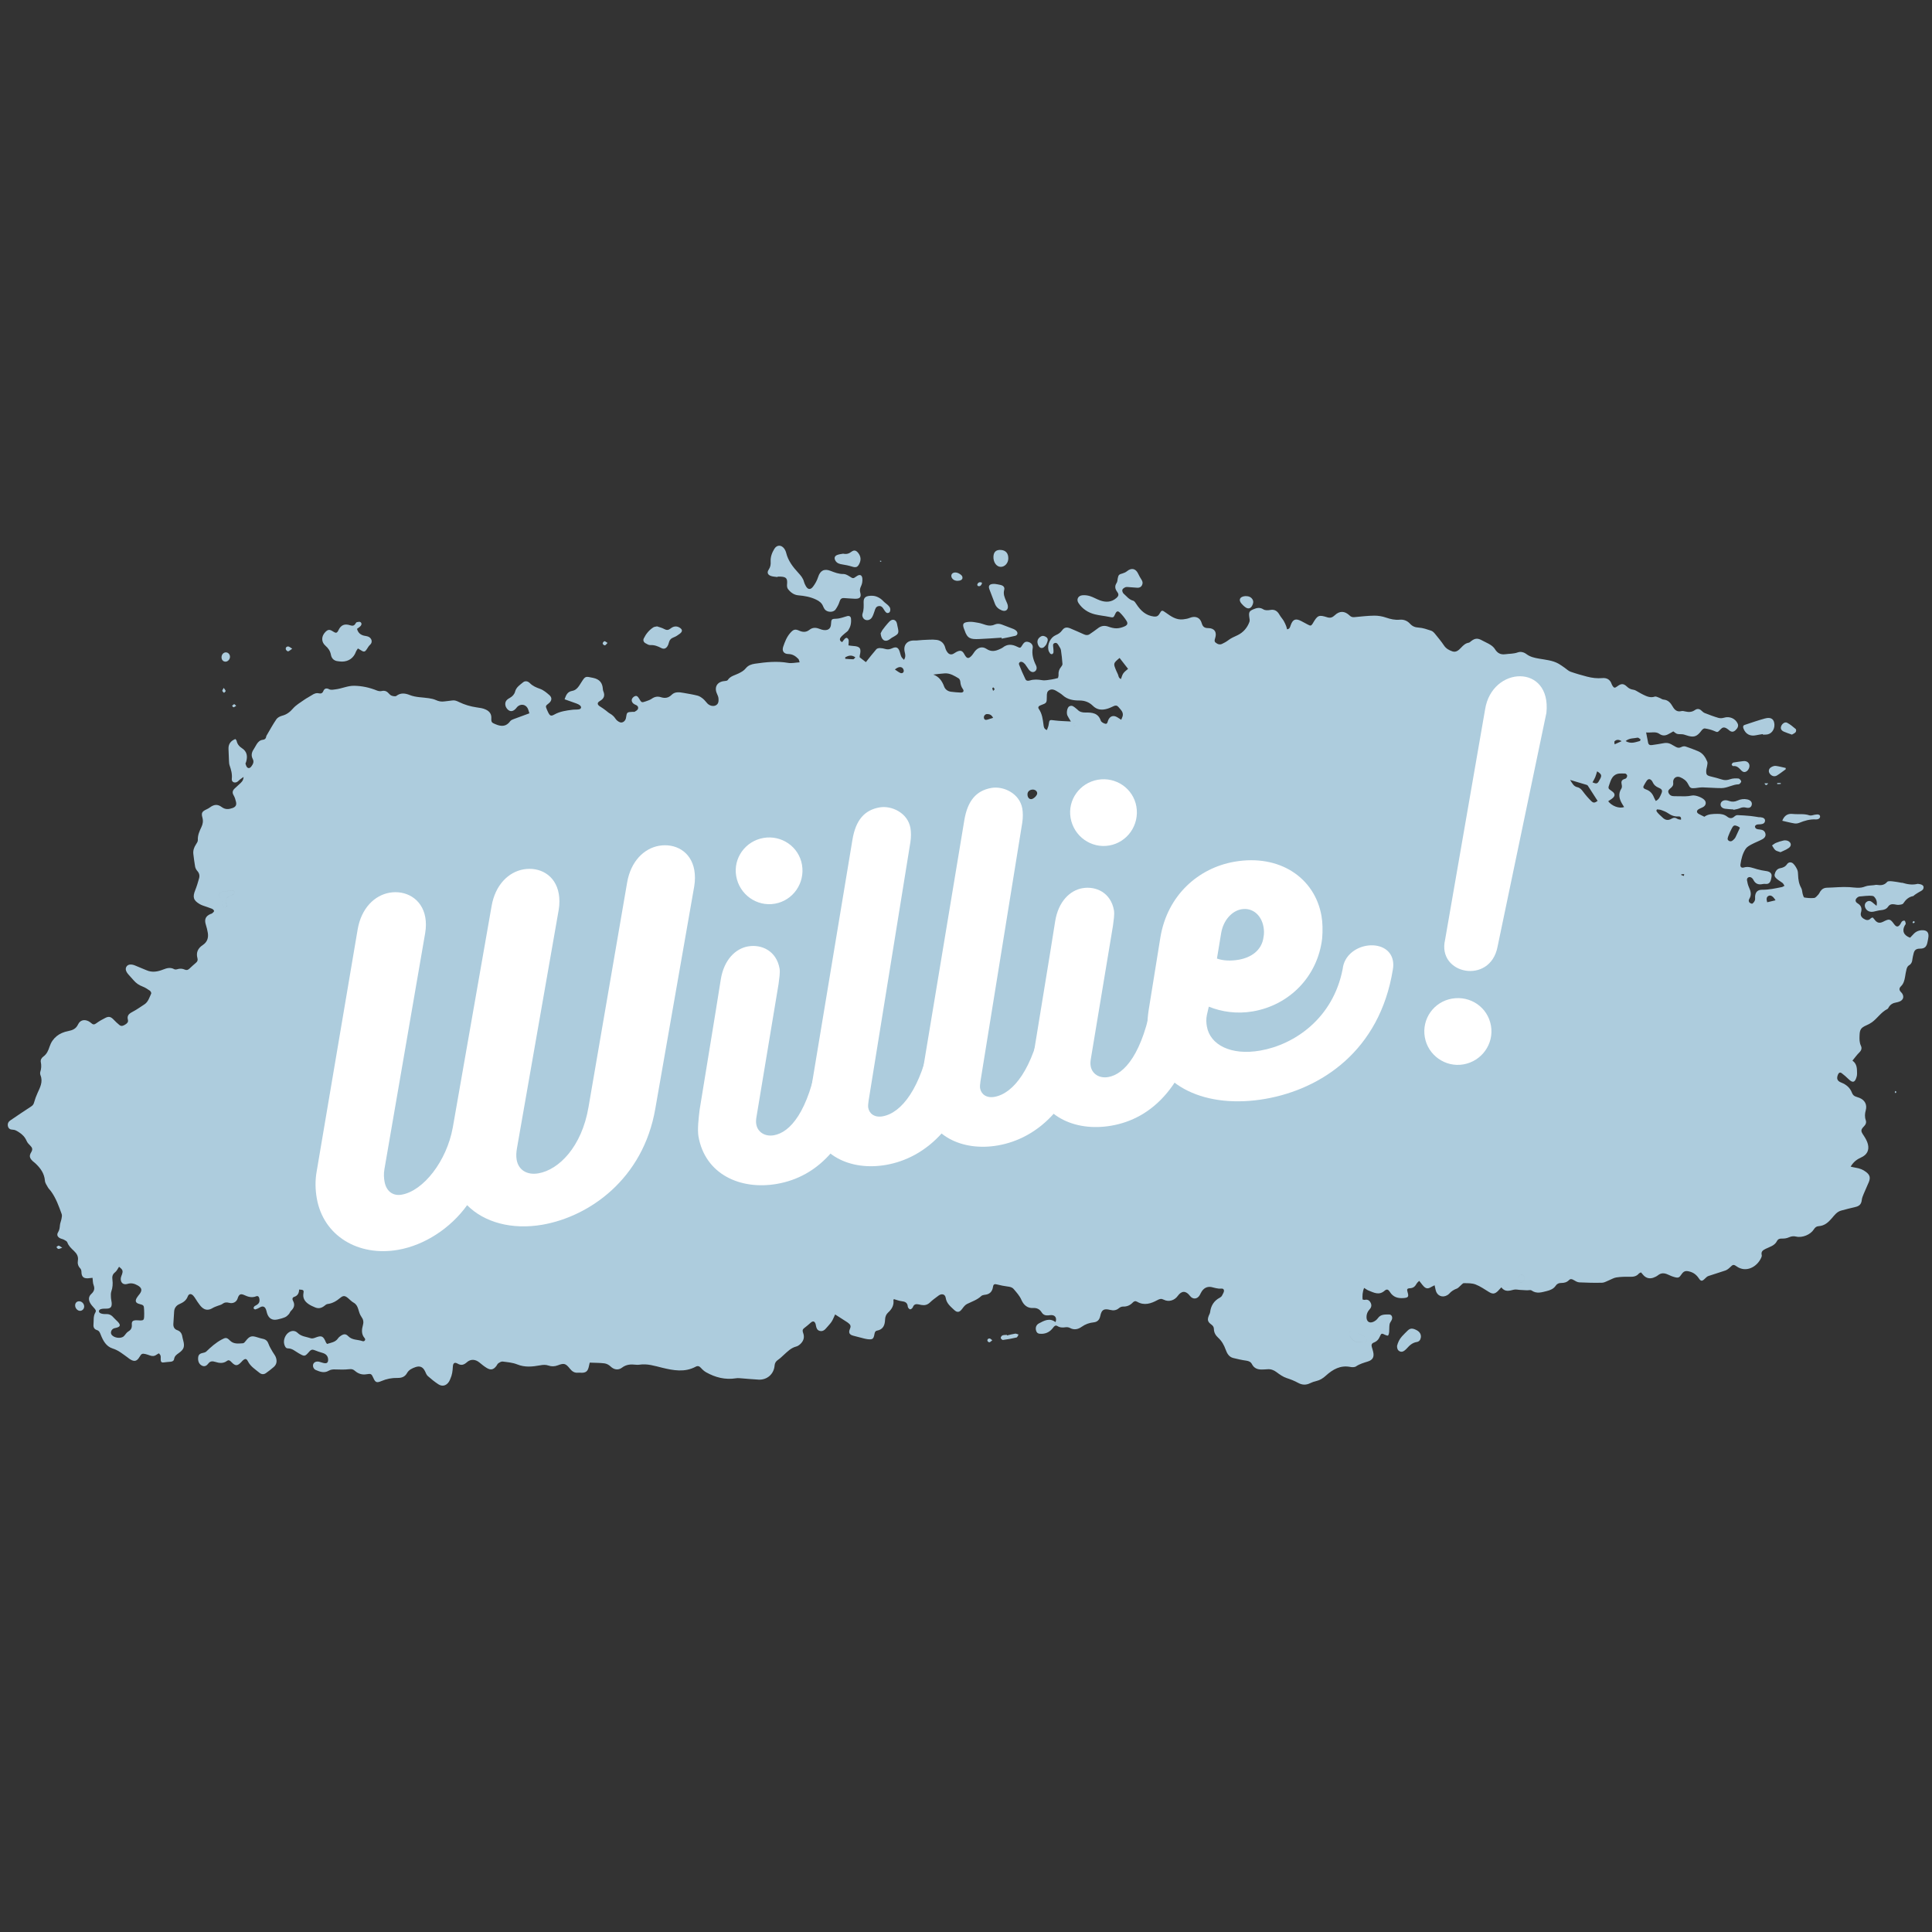 <svg xmlns="http://www.w3.org/2000/svg" width="375" viewBox="0 0 375 375" height="375" version="1.0"><rect x="0" y="0" width="375" height="375" fill="#333333" stroke="none"/><defs><clipPath id="a"><path d="M 1.266 105.746 L 374.766 105.746 L 374.766 269 L 1.266 269 Z M 1.266 105.746"/></clipPath></defs><g clip-path="url(#a)"><path fill="#ADCCDD" d="M 117.328 264.629 C 117.742 264.68 118.195 264.926 118.5 265.219 C 119.199 265.902 120.043 265.98 120.703 265.477 C 121.566 264.816 122.445 264.785 123.414 264.891 C 123.637 264.914 123.867 264.922 124.09 264.887 C 125.633 264.641 127.062 265.121 128.535 265.477 C 130.695 266 132.898 266.418 135.027 265.281 C 135.426 265.066 135.738 265.152 136.047 265.504 C 136.34 265.836 136.688 266.152 137.07 266.367 C 138.859 267.367 140.762 267.852 142.828 267.527 C 143.047 267.488 143.277 267.484 143.5 267.5 C 144.746 267.59 145.992 267.723 147.246 267.785 C 148.898 267.871 150.223 266.695 150.348 265.047 C 150.387 264.547 150.609 264.223 151.012 263.945 C 151.406 263.676 151.75 263.336 152.105 263.012 C 152.844 262.344 153.527 261.617 154.559 261.355 C 154.875 261.277 155.188 261.035 155.43 260.793 C 155.996 260.223 156.184 259.531 155.898 258.746 C 155.77 258.398 155.699 258.082 156.074 257.801 C 156.531 257.461 156.961 257.078 157.391 256.707 C 157.777 256.371 158.094 256.434 158.285 256.918 C 158.328 257.035 158.344 257.168 158.371 257.293 C 158.457 257.754 158.594 258.195 159.113 258.328 C 159.695 258.477 160.086 258.141 160.43 257.723 C 160.758 257.324 161.141 256.961 161.418 256.531 C 161.688 256.113 161.859 255.629 162.098 255.133 C 162.875 255.629 163.648 256.125 164.422 256.625 C 164.559 256.711 164.68 256.82 164.801 256.922 C 165.148 257.219 165.156 257.523 164.969 257.949 C 164.641 258.703 164.887 259.082 165.684 259.277 C 166.34 259.434 166.988 259.621 167.645 259.785 C 167.895 259.848 168.148 259.902 168.398 259.934 C 169.367 260.051 169.566 259.906 169.738 258.914 C 169.793 258.598 169.895 258.34 170.223 258.277 C 171.418 258.062 171.758 257.203 171.789 256.16 C 171.809 255.602 171.984 255.121 172.375 254.77 C 173.113 254.102 173.551 253.34 173.41 252.312 C 173.406 252.27 173.484 252.211 173.523 252.164 C 174.008 252.297 174.48 252.496 174.973 252.555 C 175.66 252.633 176.145 252.82 176.203 253.621 C 176.219 253.816 176.473 254.117 176.648 254.141 C 176.812 254.164 177.113 253.918 177.184 253.727 C 177.402 253.113 177.828 253.078 178.348 253.191 C 178.508 253.23 178.664 253.262 178.82 253.289 C 179.457 253.402 180.004 253.293 180.504 252.809 C 181.008 252.316 181.598 251.91 182.164 251.48 C 182.77 251.023 183.457 251.176 183.566 251.926 C 183.734 253.012 184.496 253.582 185.184 254.242 C 185.805 254.836 186.246 254.738 186.766 254.035 C 187.023 253.684 187.32 253.293 187.691 253.105 C 188.641 252.637 189.664 252.312 190.461 251.562 C 190.609 251.422 190.863 251.348 191.078 251.328 C 192.051 251.246 192.594 250.766 192.742 249.773 C 192.82 249.238 193.059 249.188 193.578 249.324 C 194.227 249.488 194.883 249.625 195.547 249.707 C 196.008 249.766 196.441 249.832 196.758 250.207 C 197.316 250.871 197.906 251.492 198.262 252.32 C 198.664 253.254 199.398 253.949 200.488 253.883 C 201.277 253.836 201.801 254.113 202.188 254.734 C 202.484 255.203 202.906 255.355 203.43 255.316 C 203.688 255.297 203.945 255.242 204.199 255.266 C 204.855 255.324 205.16 255.891 204.879 256.621 C 203.738 255.742 202.688 256.32 201.66 256.867 C 201.121 257.152 200.934 257.715 201.105 258.27 C 201.262 258.781 201.543 258.926 202.254 258.891 C 203.156 258.852 203.852 258.441 204.387 257.73 C 204.605 257.434 204.852 257.133 205.258 257.395 C 205.766 257.711 206.285 257.695 206.844 257.617 C 207.113 257.578 207.445 257.625 207.684 257.758 C 208.504 258.199 209.258 258.02 209.953 257.531 C 210.66 257.031 211.426 256.75 212.281 256.668 C 213.016 256.594 213.41 256.16 213.562 255.434 C 213.824 254.207 214.254 253.949 215.477 254.25 C 216.117 254.41 216.672 254.352 217.195 253.906 C 217.398 253.73 217.719 253.594 217.98 253.605 C 218.75 253.629 219.363 253.355 219.879 252.812 C 220.125 252.555 220.379 252.473 220.734 252.676 C 222.105 253.469 223.422 253.016 224.656 252.348 C 225.113 252.098 225.414 252.031 225.883 252.27 C 226.852 252.758 227.969 252.426 228.605 251.531 C 229.348 250.496 230.184 250.496 230.965 251.523 C 231.516 252.254 232.375 252.203 232.855 251.406 C 233.004 251.156 233.109 250.879 233.27 250.641 C 233.801 249.855 234.551 249.617 235.438 249.891 C 235.805 250.004 236.188 250.066 236.566 250.121 C 236.93 250.172 237.461 249.949 237.566 250.434 C 237.629 250.742 237.363 251.137 237.195 251.469 C 237.113 251.633 236.949 251.781 236.785 251.867 C 235.625 252.469 235.035 253.438 234.879 254.711 C 234.855 254.926 234.719 255.129 234.637 255.34 C 234.309 256.168 234.395 256.562 235.113 257.086 C 235.43 257.316 235.613 257.574 235.617 257.961 C 235.625 258.656 235.961 259.207 236.445 259.648 C 237.164 260.301 237.586 261.094 237.914 261.992 C 238.164 262.68 238.539 263.375 239.352 263.582 C 240.191 263.793 241.039 263.984 241.898 264.102 C 242.395 264.172 242.777 264.344 242.996 264.773 C 243.426 265.617 244.141 265.852 245.008 265.82 C 245.332 265.805 245.652 265.805 245.973 265.773 C 246.652 265.711 247.215 265.91 247.766 266.324 C 248.379 266.785 249.043 267.258 249.758 267.488 C 250.531 267.734 251.266 268.027 251.973 268.418 C 252.73 268.828 253.496 268.875 254.289 268.48 C 254.664 268.293 255.062 268.156 255.469 268.066 C 256.219 267.895 256.797 267.52 257.367 267 C 258.688 265.801 260.176 264.949 262.086 265.32 C 262.445 265.391 262.93 265.402 263.203 265.215 C 263.918 264.73 264.707 264.516 265.512 264.262 C 266.465 263.965 266.762 263.359 266.531 262.387 C 266.461 262.074 266.359 261.766 266.27 261.457 C 266.145 261.055 266.246 260.75 266.652 260.594 C 267.227 260.371 267.598 259.984 267.836 259.402 C 268.102 258.758 268.207 258.766 268.844 259.094 C 269.023 259.188 269.371 259.289 269.426 259.219 C 269.562 259.039 269.613 258.77 269.633 258.535 C 269.676 258.031 269.633 257.512 269.719 257.02 C 269.773 256.715 270.031 256.457 270.148 256.16 C 270.352 255.656 270.117 255.133 269.629 255.141 C 268.848 255.152 268.008 255.055 267.445 255.863 C 267.238 256.164 266.895 256.422 266.555 256.57 C 265.773 256.906 265.238 256.492 265.238 255.645 C 265.238 255.062 265.438 254.582 265.828 254.156 C 266.188 253.766 266.293 253.324 266.02 252.824 C 265.77 252.367 265.41 252.184 264.898 252.301 C 264.789 252.328 264.656 252.266 264.473 252.234 C 264.43 251.488 264.441 250.785 264.777 249.984 C 265.117 250.191 265.34 250.375 265.598 250.473 C 266.629 250.879 267.656 251.492 268.742 250.535 C 269.145 250.184 269.434 250.219 269.777 250.766 C 270.418 251.781 271.316 252.035 272.43 251.953 C 273.332 251.883 273.48 251.711 273.215 250.82 C 273.043 250.242 273.102 250.078 273.672 250.047 C 274.309 250.016 274.668 249.703 274.949 249.184 C 275.07 248.953 275.301 248.785 275.465 248.613 C 275.914 249.129 276.211 249.66 276.66 249.945 C 277.258 250.32 277.793 249.738 278.453 249.469 C 278.531 249.828 278.598 250.129 278.668 250.43 C 278.918 251.504 279.965 251.957 280.914 251.395 C 281.047 251.312 281.188 251.215 281.293 251.098 C 281.703 250.621 282.215 250.316 282.805 250.098 C 283.055 250 283.242 249.738 283.465 249.559 C 283.684 249.383 283.914 249.059 284.133 249.062 C 284.895 249.07 285.715 249.047 286.406 249.312 C 287.324 249.664 288.152 250.258 289.004 250.773 C 289.711 251.203 290.117 251.184 290.727 250.605 C 290.926 250.41 291.109 250.199 291.41 249.875 C 292.098 250.809 292.938 250.562 293.809 250.332 C 294.191 250.23 294.629 250.352 295.039 250.371 C 295.477 250.395 295.914 250.426 296.355 250.445 C 296.668 250.457 297.066 250.332 297.277 250.48 C 298.266 251.184 299.277 250.824 300.258 250.586 C 300.902 250.422 301.555 250.168 301.961 249.555 C 302.215 249.168 302.586 249.02 303.035 249.023 C 303.605 249.027 304.117 248.898 304.531 248.477 C 304.793 248.207 305.074 248.234 305.406 248.43 C 305.754 248.637 306.148 248.883 306.535 248.906 C 308.016 248.98 309.5 249.012 310.98 248.977 C 311.398 248.969 311.816 248.699 312.227 248.539 C 312.734 248.34 313.215 248.023 313.734 247.949 C 314.59 247.82 315.469 247.801 316.332 247.824 C 317.016 247.84 317.613 247.766 318.086 247.215 C 318.18 247.109 318.34 247.059 318.508 246.965 C 318.641 247.117 318.754 247.227 318.848 247.348 C 319.375 248.031 320.078 248.277 320.883 248.012 C 321.211 247.898 321.547 247.738 321.82 247.523 C 322.434 247.031 323.051 247.074 323.719 247.379 C 324.156 247.582 324.602 247.777 325.066 247.898 C 325.762 248.082 325.949 247.984 326.352 247.383 C 326.793 246.734 327.137 246.602 327.895 246.793 C 328.684 246.984 329.273 247.426 329.73 248.109 C 330.152 248.746 330.395 248.719 330.938 248.168 C 331.133 247.969 331.359 247.754 331.613 247.668 C 332.707 247.289 333.824 246.984 334.91 246.598 C 335.254 246.473 335.57 246.211 335.836 245.949 C 336.348 245.449 336.48 245.383 337.059 245.793 C 338.914 247.109 341.07 245.902 341.867 244.086 C 341.93 243.945 341.984 243.762 341.949 243.621 C 341.789 242.938 342.141 242.68 342.711 242.398 C 343.5 242.008 344.449 241.793 344.898 240.906 C 345.129 240.457 345.465 240.391 345.938 240.406 C 346.371 240.422 346.844 240.34 347.242 240.16 C 347.711 239.953 348.125 239.902 348.633 240.02 C 349.832 240.301 351.422 239.645 352.066 238.621 C 352.293 238.258 352.566 238.027 352.98 238 C 354.109 237.934 354.84 237.297 355.547 236.473 C 356.051 235.883 356.543 235.188 357.383 234.969 C 358.289 234.738 359.188 234.48 360.102 234.281 C 360.859 234.121 361.289 233.738 361.367 232.93 C 361.41 232.527 361.578 232.125 361.738 231.742 C 362.055 230.965 362.422 230.211 362.738 229.438 C 363.086 228.578 362.941 228.055 362.211 227.488 C 361.613 227.023 360.93 226.758 360.18 226.652 C 359.879 226.609 359.59 226.527 359.211 226.441 C 359.75 225.527 360.422 225.027 361.238 224.664 C 362.363 224.164 362.852 223.281 362.559 222.086 C 362.406 221.48 362.07 220.898 361.719 220.375 C 361.176 219.574 361.117 219.312 361.793 218.625 C 362.152 218.258 362.301 217.887 362.137 217.41 C 361.918 216.773 361.961 216.16 362.141 215.512 C 362.441 214.406 361.965 213.527 360.922 213.098 C 360.715 213.012 360.5 212.938 360.281 212.875 C 359.883 212.758 359.617 212.52 359.469 212.121 C 359.094 211.117 358.352 210.504 357.367 210.117 C 356.598 209.812 356.438 209.363 356.742 208.59 C 356.895 208.207 357.156 208.066 357.488 208.316 C 357.953 208.664 358.383 209.051 358.801 209.457 C 359.609 210.242 360.039 210.137 360.363 209.027 C 360.426 208.809 360.461 208.582 360.453 208.359 C 360.43 207.465 360.496 206.543 359.562 205.863 C 360.035 205.293 360.422 204.742 360.895 204.277 C 361.301 203.883 361.43 203.461 361.203 202.98 C 360.895 202.336 360.914 201.672 360.938 200.992 C 360.969 199.84 361.215 199.469 362.266 199.016 C 362.645 198.852 363.016 198.656 363.352 198.414 C 364.418 197.645 365.121 196.449 366.34 195.848 C 366.445 195.801 366.516 195.664 366.578 195.551 C 366.902 194.969 367.41 194.68 368.055 194.578 C 368.277 194.539 368.496 194.48 368.707 194.395 C 369.426 194.098 369.621 193.469 369.207 192.832 C 369.137 192.727 369.043 192.633 368.953 192.539 C 368.605 192.172 368.594 191.805 368.969 191.441 C 369.484 190.945 369.656 190.297 369.77 189.617 C 369.855 189.109 369.93 188.594 370.062 188.098 C 370.137 187.84 370.281 187.52 370.492 187.398 C 371.02 187.102 371.156 186.656 371.207 186.113 C 371.238 185.797 371.344 185.488 371.406 185.172 C 371.543 184.496 371.836 184.129 372.641 184.133 C 373.633 184.141 373.977 183.727 374.152 182.734 C 374.211 182.414 374.289 182.098 374.312 181.777 C 374.371 180.969 373.996 180.566 373.191 180.555 C 372.516 180.543 371.93 180.766 371.453 181.262 C 371.215 181.516 370.977 181.77 370.75 182.008 C 369.5 181.566 369.133 180.66 369.727 179.613 C 369.789 179.504 369.91 179.383 369.902 179.277 C 369.879 179.082 369.828 178.84 369.695 178.715 C 369.625 178.645 369.316 178.727 369.199 178.832 C 369.039 178.973 368.969 179.211 368.84 179.395 C 368.441 179.977 368.082 179.973 367.656 179.391 C 366.879 178.328 366.727 178.293 365.527 178.902 C 364.797 179.27 364.301 179.133 363.809 178.441 C 363.719 178.316 363.602 178.211 363.484 178.078 C 363.336 178.145 363.195 178.168 363.113 178.254 C 362.664 178.75 362.195 178.613 361.727 178.316 C 361.273 178.027 361.055 177.629 361.223 177.082 C 361.453 176.332 361.25 175.746 360.566 175.344 C 359.91 174.957 360.148 174.383 360.707 174.078 C 360.895 173.98 361.141 173.988 361.359 173.969 C 361.867 173.922 362.371 173.859 362.879 173.859 C 363.18 173.859 363.586 173.859 363.754 174.039 C 364.172 174.473 364.422 175.031 364.234 175.82 C 363.891 175.535 363.633 175.309 363.367 175.098 C 363.027 174.828 362.664 174.793 362.305 175.059 C 361.957 175.312 361.863 175.762 362.051 176.191 C 362.316 176.805 362.918 177.09 363.66 176.949 C 364.137 176.859 364.602 176.699 365.078 176.664 C 365.664 176.621 366.156 176.465 366.492 175.969 C 366.785 175.531 367.203 175.457 367.68 175.527 C 367.969 175.57 368.262 175.656 368.543 175.629 C 368.852 175.598 369.281 175.559 369.418 175.359 C 369.895 174.633 370.461 174.094 371.336 173.93 C 371.445 173.906 371.535 173.766 371.637 173.695 C 371.961 173.484 372.273 173.262 372.609 173.086 C 372.992 172.887 373.379 172.703 373.367 172.195 C 373.359 171.84 372.953 171.617 372.297 171.562 C 372.262 171.562 372.23 171.551 372.199 171.559 C 371.199 171.805 370.227 171.652 369.266 171.352 C 369.207 171.336 369.137 171.352 369.074 171.344 C 368.508 171.25 367.945 171.125 367.379 171.074 C 367.016 171.039 366.473 170.973 366.301 171.172 C 365.727 171.844 365.062 171.871 364.301 171.754 C 364.117 171.727 363.918 171.789 363.727 171.812 C 363.152 171.891 362.539 171.855 362.023 172.066 C 360.992 172.496 360.004 172.258 358.965 172.191 C 357.523 172.102 356.07 172.27 354.625 172.305 C 354.051 172.316 353.637 172.555 353.328 173.016 C 353.184 173.23 353.082 173.48 352.91 173.664 C 352.68 173.91 352.41 174.258 352.129 174.293 C 351.504 174.363 350.855 174.305 350.227 174.207 C 350.09 174.188 349.98 173.797 349.91 173.562 C 349.797 173.16 349.809 172.699 349.613 172.348 C 349.164 171.559 349.039 170.723 349.008 169.844 C 348.996 169.492 348.98 169.109 348.84 168.797 C 348.645 168.371 348.391 167.938 348.055 167.621 C 347.672 167.266 347.148 167.316 346.867 167.734 C 346.52 168.238 346.082 168.422 345.512 168.523 C 344.914 168.633 344.605 169.129 344.465 169.68 C 344.34 170.168 344.715 170.453 345.039 170.715 C 345.336 170.961 345.691 171.137 345.988 171.379 C 346.141 171.504 346.223 171.711 346.367 171.934 C 346.141 172.047 346.008 172.152 345.859 172.18 C 344.602 172.434 343.348 172.711 342.047 172.703 C 341.168 172.695 340.746 173.117 340.66 173.98 C 340.637 174.238 340.707 174.516 340.625 174.746 C 340.539 174.992 340.355 175.23 340.145 175.391 C 340.059 175.453 339.773 175.34 339.637 175.23 C 339.375 175.02 339.379 174.727 339.551 174.445 C 340.012 173.691 339.82 172.98 339.48 172.242 C 339.285 171.809 339.16 171.324 339.09 170.852 C 339.016 170.375 339.5 170.082 339.926 170.328 C 340.082 170.418 340.23 170.578 340.312 170.742 C 340.691 171.543 341.305 171.785 342.141 171.59 C 342.324 171.547 342.527 171.555 342.719 171.57 C 343.527 171.645 343.742 171.031 343.863 170.082 C 343.941 169.473 343.484 169.145 342.73 169.059 C 342.164 168.992 341.602 168.855 341.047 168.711 C 340.215 168.484 339.422 168.102 338.508 168.371 C 338.004 168.52 337.75 168.27 337.824 167.762 C 337.98 166.707 338.234 165.66 338.828 164.766 C 339.07 164.391 339.539 164.133 339.945 163.91 C 340.621 163.547 341.348 163.281 342.027 162.922 C 342.602 162.613 342.785 162.211 342.652 161.75 C 342.504 161.246 342.125 161.059 341.629 161.016 C 341.379 160.992 341.105 160.969 340.887 160.855 C 340.754 160.789 340.617 160.543 340.637 160.398 C 340.652 160.266 340.859 160.098 341.012 160.055 C 341.258 159.984 341.527 160.02 341.781 159.984 C 342.184 159.93 342.555 159.805 342.59 159.312 C 342.621 158.918 342.289 158.676 341.707 158.625 C 341.609 158.617 341.512 158.633 341.414 158.621 C 340.883 158.547 340.352 158.438 339.812 158.387 C 338.957 158.305 338.094 158.238 337.23 158.215 C 337.035 158.207 336.789 158.348 336.633 158.492 C 336.16 158.93 335.699 158.871 335.242 158.508 C 334.672 158.062 334.016 157.961 333.328 157.973 C 332.43 157.98 331.527 157.996 330.816 158.531 C 330.398 158.324 330.047 158.168 329.715 157.977 C 329.281 157.727 329.266 157.34 329.688 157.078 C 329.988 156.895 330.344 156.793 330.637 156.605 C 331.094 156.309 331.199 155.844 330.957 155.434 C 330.605 154.84 329.09 154.262 328.402 154.414 C 327.969 154.508 327.516 154.551 327.074 154.562 C 326.367 154.578 325.656 154.527 324.949 154.539 C 324.438 154.547 324.066 154.344 323.863 153.891 C 323.656 153.418 324.043 153.176 324.32 152.93 C 324.629 152.66 324.824 152.41 324.766 151.941 C 324.656 151.086 325.359 150.531 326.141 150.867 C 326.758 151.133 327.328 151.516 327.645 152.168 C 328.043 152.977 328.191 153.055 329.059 152.969 C 329.539 152.918 330.02 152.82 330.5 152.828 C 331.719 152.855 332.938 152.977 334.156 152.969 C 335.297 152.961 336.301 152.254 337.465 152.234 C 337.648 152.23 337.984 151.844 337.965 151.668 C 337.941 151.453 337.629 151.121 337.418 151.105 C 336.895 151.062 336.316 151.07 335.828 151.246 C 335.277 151.438 334.789 151.488 334.238 151.309 C 333.531 151.078 332.816 150.891 332.098 150.719 C 331.281 150.523 331.141 150.375 331.18 149.535 C 331.195 149.25 331.305 148.973 331.344 148.688 C 331.383 148.41 331.477 148.086 331.383 147.848 C 331.023 146.969 330.516 146.18 329.582 145.801 C 328.777 145.477 327.973 145.148 327.152 144.887 C 326.914 144.809 326.57 144.879 326.344 145 C 325.945 145.219 325.605 145.16 325.25 144.957 C 324.941 144.777 324.637 144.598 324.324 144.434 C 323.848 144.184 323.359 144.148 322.82 144.266 C 322.102 144.418 321.363 144.5 320.637 144.617 C 320.262 144.676 319.988 144.562 319.902 144.176 C 319.77 143.562 319.66 142.938 319.512 142.168 C 320.484 142.266 321.348 141.922 322.078 142.438 C 322.645 142.832 323.148 142.824 323.703 142.562 C 324.078 142.383 324.43 142.164 324.793 141.961 C 325.484 142.512 325.484 142.496 326.422 142.512 C 326.703 142.516 326.992 142.609 327.258 142.699 C 328.762 143.215 329.355 143.027 330.289 141.766 C 330.426 141.582 330.707 141.359 330.887 141.387 C 331.484 141.48 332.09 141.613 332.645 141.848 C 333.379 142.16 333.359 142.207 333.93 141.59 C 334.328 141.164 334.613 141.094 335.113 141.367 C 335.336 141.488 335.523 141.676 335.727 141.828 C 336.133 142.121 336.504 142.07 336.859 141.734 C 337.324 141.305 337.469 140.879 337.285 140.457 C 336.836 139.449 335.684 138.977 334.641 139.305 C 334.301 139.414 333.871 139.438 333.531 139.336 C 332.641 139.078 331.773 138.746 330.902 138.406 C 330.676 138.32 330.465 138.145 330.289 137.969 C 329.883 137.555 329.43 137.508 328.98 137.824 C 328.395 138.234 327.789 138.254 327.133 138.098 C 326.887 138.039 326.602 137.965 326.371 138.023 C 325.512 138.234 325.039 137.801 324.656 137.125 C 324.262 136.434 323.781 135.859 322.891 135.789 C 322.617 135.77 322.367 135.547 322.094 135.453 C 321.793 135.344 321.434 135.129 321.18 135.215 C 320.359 135.492 319.68 135.188 318.988 134.855 C 318.672 134.711 318.375 134.52 318.066 134.359 C 317.734 134.184 317.402 133.922 317.047 133.879 C 316.531 133.809 316.152 133.625 315.785 133.27 C 315.125 132.637 314.66 132.652 313.922 133.211 C 313.43 133.594 313.25 133.562 312.945 133.043 C 312.895 132.961 312.848 132.871 312.82 132.781 C 312.539 131.906 311.871 131.539 311.027 131.617 C 310.012 131.711 309.031 131.586 308.066 131.34 C 306.98 131.055 305.898 130.75 304.84 130.379 C 304.438 130.234 304.094 129.887 303.727 129.633 C 303.332 129.363 302.945 129.066 302.531 128.832 C 301.352 128.168 300.008 128.066 298.719 127.84 C 297.84 127.688 297.023 127.512 296.301 126.973 C 295.777 126.578 295.164 126.422 294.562 126.641 C 293.781 126.918 292.98 126.875 292.188 126.984 C 291.254 127.109 290.652 126.773 290.168 126 C 289.961 125.66 289.625 125.371 289.281 125.152 C 288.805 124.84 288.258 124.637 287.762 124.352 C 286.824 123.816 286.312 123.836 285.488 124.488 C 285.367 124.59 285.234 124.719 285.09 124.746 C 284.441 124.852 284.031 125.25 283.598 125.711 C 283.176 126.152 282.652 126.684 281.918 126.434 C 281.277 126.215 280.695 125.91 280.285 125.297 C 279.746 124.496 279.129 123.75 278.516 123 C 278.316 122.758 278.055 122.5 277.77 122.41 C 276.984 122.156 276.172 121.859 275.359 121.816 C 274.641 121.777 274.141 121.562 273.676 121.059 C 273.145 120.484 272.477 120.211 271.676 120.285 C 270.762 120.367 269.902 120.176 269.027 119.875 C 268.309 119.625 267.516 119.492 266.758 119.496 C 265.473 119.512 264.191 119.664 262.91 119.785 C 262.527 119.82 262.25 119.758 261.961 119.473 C 261.004 118.551 260.016 118.531 259.07 119.43 C 258.625 119.855 258.199 120.004 257.598 119.809 C 256.004 119.301 255.738 119.422 254.875 120.887 C 254.859 120.914 254.848 120.945 254.832 120.973 C 254.504 121.5 254.387 121.527 253.824 121.219 C 253.402 120.988 252.977 120.754 252.547 120.535 C 251.461 119.98 250.922 120.207 250.508 121.391 C 250.391 121.719 250.336 122.09 249.816 122.148 C 249.758 121.934 249.723 121.719 249.645 121.523 C 249.5 121.176 249.359 120.824 249.164 120.504 C 248.918 120.098 248.582 119.742 248.348 119.324 C 247.938 118.605 247.418 118.23 246.535 118.395 C 246.109 118.473 245.559 118.492 245.227 118.281 C 244.547 117.848 243.961 117.973 243.309 118.25 C 242.492 118.598 242.363 118.82 242.48 119.738 C 242.52 120.051 242.617 120.406 242.52 120.684 C 242.105 121.848 241.32 122.754 240.227 123.285 C 239.59 123.59 238.941 123.844 238.379 124.289 C 238.027 124.566 237.617 124.777 237.211 124.973 C 236.75 125.199 236.32 125.027 235.957 124.734 C 235.652 124.488 235.766 124.168 235.867 123.844 C 236.238 122.703 235.719 121.914 234.512 121.914 C 233.754 121.914 233.441 121.629 233.238 120.914 C 232.93 119.832 231.984 119.496 230.938 119.926 C 230.535 120.094 230.082 120.164 229.648 120.215 C 228.312 120.371 227.301 119.645 226.301 118.93 C 225.566 118.402 225.484 118.371 225.066 119.113 C 224.805 119.586 224.469 119.73 223.961 119.668 C 222.422 119.48 221.422 118.547 220.613 117.324 C 220.426 117.043 220.207 116.66 219.934 116.59 C 219.113 116.375 218.668 115.719 218.09 115.223 C 217.914 115.07 217.785 114.688 217.848 114.477 C 217.914 114.258 218.227 114.062 218.469 113.973 C 218.695 113.895 218.977 113.953 219.234 113.969 C 219.746 114.004 220.262 114.059 220.777 114.082 C 221.156 114.098 221.477 113.953 221.656 113.602 C 221.852 113.223 221.801 112.871 221.562 112.512 C 221.316 112.145 221.105 111.75 220.914 111.348 C 220.438 110.336 219.613 110.16 218.738 110.879 C 218.5 111.07 218.199 111.211 217.906 111.293 C 217.195 111.484 217.078 111.582 216.945 112.305 C 216.895 112.586 216.891 112.914 216.742 113.137 C 216.312 113.781 216.43 114.316 216.863 114.906 C 217.215 115.383 217.121 115.695 216.684 116.078 C 215.719 116.918 214.629 116.938 213.5 116.531 C 212.84 116.293 212.227 115.914 211.555 115.703 C 211.082 115.555 210.539 115.488 210.047 115.547 C 209.238 115.648 208.887 116.375 209.34 117.055 C 210.094 118.191 211.199 118.918 212.516 119.242 C 213.418 119.465 214.355 119.543 215.266 119.73 C 216.125 119.902 216.117 119.93 216.488 119.125 C 216.715 118.629 216.969 118.52 217.363 118.902 C 217.844 119.367 218.27 119.906 218.629 120.469 C 218.957 120.977 218.863 121.312 218.309 121.566 C 217.824 121.789 217.27 121.949 216.742 121.957 C 216.211 121.969 215.652 121.82 215.145 121.637 C 214.363 121.355 213.707 121.465 213.066 121.977 C 212.566 122.375 212.023 122.723 211.5 123.094 C 211.141 123.344 210.773 123.297 210.395 123.129 C 209.52 122.738 208.645 122.344 207.762 121.977 C 207.035 121.676 206.578 121.758 206.141 122.367 C 205.82 122.812 205.43 123.062 204.938 123.273 C 203.914 123.707 203.262 125.027 203.488 126.125 C 203.535 126.371 203.66 126.613 203.809 126.816 C 203.879 126.922 204.102 127.004 204.215 126.969 C 204.332 126.934 204.469 126.75 204.48 126.617 C 204.508 126.332 204.465 126.039 204.445 125.754 C 204.418 125.406 204.266 124.969 204.695 124.82 C 205.164 124.652 205.363 125.098 205.559 125.418 C 205.711 125.664 205.891 125.926 205.93 126.199 C 206.066 127.09 206.16 127.98 206.223 128.875 C 206.234 129.07 206.078 129.305 205.938 129.473 C 205.562 129.918 205.418 130.418 205.461 130.996 C 205.477 131.203 205.391 131.418 205.359 131.602 C 204.918 131.707 204.547 131.828 204.168 131.875 C 203.535 131.957 202.875 132.125 202.27 132.02 C 201.449 131.883 200.676 131.836 199.887 132.078 C 199.551 132.18 199.199 132.172 199.035 131.828 C 198.594 130.898 198.168 129.961 197.805 129.004 C 197.672 128.652 198.016 128.359 198.375 128.48 C 198.598 128.555 198.812 128.738 198.969 128.926 C 199.23 129.25 199.426 129.629 199.684 129.961 C 200.059 130.441 200.477 130.562 200.844 130.336 C 201.203 130.117 201.336 129.645 201.078 129.125 C 200.551 128.062 200.242 126.984 200.449 125.777 C 200.547 125.207 200.164 124.762 199.637 124.617 C 199.105 124.469 198.805 124.613 198.457 125.176 C 198.074 125.793 198.055 125.84 197.418 125.523 C 196.434 125.035 195.52 124.973 194.625 125.695 C 194.477 125.812 194.285 125.879 194.113 125.965 C 193.234 126.387 192.406 126.574 191.477 125.949 C 190.652 125.395 189.797 125.668 189.184 126.469 C 189.008 126.695 188.867 126.957 188.68 127.176 C 188.016 127.934 187.668 127.895 187.203 127.027 C 186.793 126.258 186.426 126.145 185.637 126.543 C 185.465 126.633 185.301 126.734 185.141 126.844 C 184.723 127.117 184.305 127.059 183.996 126.727 C 183.754 126.457 183.562 126.098 183.477 125.746 C 183.25 124.844 182.641 124.316 181.809 124.203 C 180.926 124.09 180.016 124.188 179.117 124.219 C 178.574 124.234 178.035 124.348 177.496 124.324 C 176.082 124.262 175.273 125.199 175.609 126.578 C 175.723 127.039 175.836 127.504 175.457 128.074 C 175.242 127.824 175.043 127.672 174.949 127.469 C 174.812 127.184 174.75 126.859 174.652 126.551 C 174.383 125.672 173.977 125.457 173.141 125.84 C 172.703 126.039 172.301 126.105 171.836 125.965 C 171.5 125.863 171.141 125.793 170.789 125.789 C 170.555 125.785 170.234 125.855 170.098 126.016 C 169.418 126.793 168.789 127.617 168.066 128.52 C 167.715 128.246 167.277 127.906 166.855 127.578 C 166.863 127.418 166.855 127.32 166.879 127.23 C 167.223 125.844 166.938 125.449 165.551 125.379 C 165.273 125.363 165 125.309 164.684 125.27 C 164.707 124.863 164.758 124.543 164.719 124.234 C 164.699 124.078 164.539 123.891 164.398 123.82 C 164.305 123.773 164.082 123.871 163.984 123.973 C 163.789 124.164 163.641 124.402 163.469 124.633 C 162.961 124.414 162.941 124.055 163.156 123.746 C 163.391 123.418 163.738 123.168 164.039 122.895 C 164.242 122.707 164.512 122.566 164.652 122.34 C 164.855 122.02 165.027 121.652 165.109 121.285 C 165.199 120.887 165.215 120.461 165.176 120.055 C 165.141 119.68 164.859 119.492 164.48 119.578 C 164.137 119.652 163.809 119.797 163.465 119.883 C 163.125 119.969 162.781 120.07 162.434 120.086 C 161.395 120.117 161.352 120.141 161.297 121.164 C 161.258 121.91 160.84 122.336 160.062 122.305 C 159.688 122.293 159.305 122.16 158.949 122.023 C 158.293 121.773 157.688 121.797 157.125 122.238 C 156.5 122.734 155.859 122.742 155.137 122.418 C 154.301 122.039 153.984 122.184 153.375 122.871 C 152.695 123.645 152.344 124.578 152.02 125.523 C 151.734 126.355 152.141 126.938 153.031 126.945 C 153.855 126.957 154.434 127.363 154.961 127.898 C 155.09 128.031 155.105 128.27 155.207 128.555 C 154.387 128.605 153.66 128.785 152.988 128.668 C 150.816 128.285 148.684 128.512 146.539 128.824 C 145.844 128.926 145.215 129.148 144.766 129.707 C 144.391 130.18 143.898 130.441 143.371 130.707 C 142.637 131.078 141.758 131.211 141.254 131.996 C 141.168 132.133 140.859 132.176 140.648 132.191 C 139.203 132.301 138.566 133.371 139.176 134.68 C 139.305 134.969 139.445 135.277 139.461 135.586 C 139.496 136.102 139.477 136.648 138.906 136.922 C 138.43 137.152 137.758 136.996 137.32 136.559 C 137.027 136.262 136.789 135.902 136.465 135.637 C 136.152 135.383 135.789 135.125 135.406 135.027 C 134.508 134.797 133.586 134.648 132.672 134.488 C 131.867 134.348 131.016 134.219 130.375 134.855 C 129.734 135.492 129.066 135.574 128.258 135.32 C 127.645 135.125 127.07 135.227 126.516 135.613 C 126.184 135.848 125.773 135.988 125.379 136.121 C 124.535 136.41 124.527 136.406 124.047 135.594 C 123.871 135.301 123.664 135 123.305 135.102 C 123.066 135.164 122.801 135.391 122.691 135.617 C 122.527 135.957 122.645 136.32 122.949 136.57 C 123.094 136.691 123.277 136.77 123.453 136.848 C 123.816 137.004 123.949 137.316 123.812 137.633 C 123.715 137.852 123.43 138 123.207 138.141 C 123.109 138.199 122.953 138.156 122.824 138.164 C 121.672 138.219 121.672 138.219 121.504 139.344 C 121.418 139.918 120.867 140.379 120.352 140.199 C 120.016 140.082 119.664 139.809 119.473 139.512 C 119.176 139.059 118.82 138.734 118.355 138.48 C 118.078 138.328 117.852 138.09 117.59 137.902 C 117.23 137.641 116.879 137.363 116.492 137.141 C 115.922 136.805 115.836 136.406 116.434 136.066 C 117.277 135.586 117.457 134.984 117.094 134.137 C 117.047 134.02 117.023 133.883 117.016 133.758 C 116.941 132.543 116.383 131.84 115.117 131.574 C 113.594 131.258 113.633 131.188 112.809 132.484 C 112.379 133.16 111.953 133.949 111.09 134.094 C 110.086 134.258 109.867 134.973 109.586 135.73 C 110.395 136.016 111.145 136.27 111.887 136.547 C 112.125 136.637 112.371 136.75 112.562 136.91 C 112.922 137.207 112.832 137.598 112.379 137.68 C 111.969 137.758 111.539 137.711 111.125 137.762 C 109.918 137.914 108.711 138.07 107.621 138.68 C 106.969 139.043 106.758 138.977 106.41 138.297 C 106.324 138.125 106.246 137.949 106.168 137.77 C 105.859 137.039 105.867 137.016 106.52 136.508 C 107.102 136.047 107.203 135.43 106.66 134.945 C 106.113 134.461 105.512 133.953 104.84 133.711 C 104.094 133.445 103.422 133.176 102.855 132.602 C 102.43 132.176 101.91 132.121 101.535 132.43 C 100.926 132.938 100.211 133.367 99.984 134.227 C 99.836 134.781 99.461 135.176 98.957 135.461 C 98.762 135.566 98.562 135.688 98.402 135.844 C 97.922 136.309 97.973 137.105 98.5 137.664 C 98.988 138.176 99.535 138.148 100.086 137.578 C 100.199 137.465 100.285 137.324 100.398 137.207 C 100.996 136.598 101.926 136.664 102.375 137.398 C 102.562 137.703 102.625 138.086 102.754 138.453 C 101.66 138.852 100.676 139.207 99.699 139.578 C 99.461 139.672 99.18 139.781 99.043 139.969 C 98.273 141.043 97.34 141.059 96.211 140.586 C 95.496 140.285 95.328 140.238 95.367 139.422 C 95.41 138.594 95.023 138.082 94.324 137.742 C 93.742 137.453 93.125 137.395 92.484 137.297 C 91.332 137.129 90.172 136.789 89.129 136.281 C 88.633 136.039 88.25 135.871 87.723 135.965 C 87.246 136.047 86.762 136.066 86.285 136.141 C 85.688 136.234 85.148 136.133 84.598 135.879 C 84.168 135.684 83.684 135.594 83.215 135.52 C 81.977 135.328 80.715 135.379 79.512 134.898 C 78.68 134.566 77.773 134.414 76.93 135.074 C 76.75 135.219 76.32 135.129 76.039 135.039 C 75.812 134.965 75.602 134.758 75.434 134.57 C 75.055 134.141 74.633 133.996 74.055 134.133 C 73.773 134.199 73.418 134.133 73.137 134.02 C 71.723 133.453 70.281 133.133 68.746 133.109 C 67.453 133.09 66.312 133.68 65.066 133.812 C 64.645 133.859 64.262 133.973 63.855 133.766 C 63.379 133.523 62.969 133.602 62.754 134.145 C 62.594 134.551 62.305 134.668 61.906 134.578 C 61.395 134.457 60.969 134.637 60.547 134.914 C 60.062 135.238 59.531 135.488 59.062 135.82 C 58.305 136.355 57.465 136.836 56.871 137.52 C 56.27 138.215 55.645 138.691 54.758 138.922 C 54.352 139.031 53.871 139.273 53.648 139.605 C 52.945 140.633 52.352 141.734 51.719 142.809 C 51.688 142.863 51.68 142.934 51.668 142.996 C 51.609 143.367 51.395 143.555 51.02 143.594 C 50.453 143.652 50.094 144.012 49.809 144.469 C 49.609 144.797 49.434 145.145 49.219 145.469 C 48.828 146.055 48.723 146.676 49.051 147.301 C 49.371 147.906 49.09 148.348 48.758 148.801 C 48.555 149.078 48.254 149.184 48.004 148.969 C 47.82 148.812 47.738 148.512 47.656 148.262 C 47.625 148.16 47.73 148.023 47.77 147.898 C 48.086 146.809 47.98 145.859 46.918 145.191 C 46.414 144.875 46.062 144.418 45.934 143.809 C 45.906 143.672 45.77 143.559 45.688 143.441 C 44.758 143.801 44.316 144.449 44.352 145.359 C 44.383 146.129 44.406 146.902 44.445 147.676 C 44.461 147.965 44.469 148.27 44.559 148.539 C 44.855 149.395 45.098 150.242 44.992 151.18 C 44.93 151.754 45.465 152.047 45.984 151.789 C 46.207 151.68 46.371 151.461 46.57 151.305 C 46.75 151.164 46.941 151.039 47.281 150.801 C 47.23 151.598 46.797 151.891 46.434 152.23 C 46.129 152.516 45.812 152.789 45.516 153.078 C 45.125 153.465 45.039 153.863 45.352 154.379 C 45.578 154.758 45.707 155.207 45.809 155.641 C 45.953 156.266 45.738 156.621 45.133 156.84 C 44.41 157.098 43.734 157.168 43.035 156.648 C 42.227 156.047 41.539 156.129 40.738 156.723 C 40.539 156.871 40.309 156.996 40.078 157.102 C 39.219 157.496 39.035 157.789 39.285 158.684 C 39.469 159.352 39.379 159.938 39.086 160.551 C 38.715 161.332 38.355 162.121 38.402 163.043 C 38.418 163.324 38.211 163.641 38.039 163.898 C 37.648 164.488 37.441 165.109 37.535 165.816 C 37.641 166.613 37.723 167.418 37.871 168.207 C 37.93 168.508 38.094 168.824 38.297 169.051 C 38.691 169.484 38.789 169.965 38.641 170.484 C 38.422 171.258 38.195 172.035 37.895 172.777 C 37.348 174.133 37.531 174.773 38.789 175.5 C 38.984 175.613 39.195 175.703 39.406 175.777 C 39.98 175.984 40.57 176.156 41.137 176.387 C 41.312 176.461 41.551 176.676 41.551 176.828 C 41.555 176.98 41.309 177.152 41.156 177.293 C 41.09 177.355 40.977 177.355 40.887 177.395 C 39.891 177.824 39.629 178.457 39.957 179.492 C 40.121 180.012 40.254 180.547 40.34 181.082 C 40.492 182.051 40.211 182.867 39.359 183.43 C 38.418 184.047 38.016 184.883 38.328 186 C 38.426 186.355 38.328 186.621 38.051 186.859 C 37.613 187.234 37.176 187.621 36.758 188.02 C 36.496 188.273 36.215 188.359 35.883 188.207 C 35.387 187.984 34.898 187.965 34.375 188.133 C 34.207 188.188 33.965 188.199 33.816 188.121 C 33.086 187.711 32.398 187.895 31.684 188.18 C 30.617 188.605 29.527 188.812 28.41 188.312 C 27.734 188.012 27.035 187.766 26.359 187.461 C 25.582 187.105 24.91 187.125 24.586 187.566 C 24.262 188.012 24.387 188.547 24.973 189.199 C 25.297 189.559 25.625 189.918 25.941 190.281 C 26.414 190.828 26.973 191.223 27.664 191.48 C 28.168 191.668 28.637 191.98 29.086 192.289 C 29.234 192.398 29.406 192.719 29.352 192.84 C 29 193.59 28.785 194.445 28.043 194.941 C 27.242 195.473 26.445 196.02 25.602 196.465 C 24.969 196.801 24.633 197.195 24.824 197.922 C 24.945 198.391 24.68 198.629 24.328 198.852 C 23.949 199.09 23.57 199.281 23.176 198.953 C 22.781 198.633 22.406 198.277 22.055 197.906 C 21.539 197.371 21.156 197.227 20.508 197.543 C 19.875 197.852 19.254 198.203 18.688 198.621 C 18.332 198.883 18.078 198.914 17.758 198.629 C 17.59 198.48 17.41 198.34 17.211 198.234 C 16.383 197.805 15.559 197.984 15.16 198.824 C 14.746 199.695 14.117 199.961 13.215 200.137 C 11.508 200.465 10.184 201.441 9.621 203.152 C 9.371 203.914 9.094 204.582 8.43 205.066 C 8.074 205.32 7.832 205.703 7.922 206.152 C 8.059 206.805 8.02 207.426 7.82 208.055 C 7.762 208.25 7.785 208.516 7.863 208.715 C 8.383 210.016 7.758 211.094 7.258 212.215 C 7.016 212.766 6.793 213.336 6.637 213.918 C 6.543 214.289 6.395 214.539 6.066 214.75 C 4.695 215.641 3.344 216.559 1.992 217.477 C 1.617 217.73 1.438 218.105 1.531 218.566 C 1.633 219.055 1.977 219.266 2.441 219.27 C 2.926 219.27 3.277 219.516 3.668 219.758 C 4.352 220.184 4.848 220.715 5.172 221.461 C 5.316 221.805 5.605 222.102 5.879 222.371 C 6.277 222.762 6.383 223.105 6.062 223.637 C 5.625 224.348 5.738 224.781 6.328 225.352 C 6.492 225.508 6.684 225.637 6.848 225.789 C 7.836 226.711 8.605 227.738 8.719 229.172 C 8.75 229.613 9.062 230.043 9.293 230.457 C 9.449 230.734 9.699 230.957 9.887 231.215 C 10.871 232.562 11.418 234.121 11.977 235.664 C 12.074 235.934 11.988 236.289 11.93 236.598 C 11.855 237.004 11.672 237.398 11.633 237.809 C 11.59 238.293 11.547 238.742 11.273 239.184 C 10.984 239.648 11.133 240.047 11.613 240.32 C 11.863 240.457 12.168 240.496 12.418 240.629 C 12.664 240.762 12.992 240.918 13.066 241.137 C 13.32 241.852 13.844 242.316 14.355 242.801 C 14.895 243.312 15.254 243.875 15.117 244.68 C 15.02 245.238 15.152 245.754 15.578 246.195 C 15.73 246.352 15.809 246.645 15.809 246.875 C 15.812 247.77 16.184 248.164 17.066 248.117 C 17.344 248.102 17.617 248.062 17.961 248.023 C 18.031 248.559 18.008 249.027 18.168 249.434 C 18.449 250.152 18.254 250.672 17.719 251.156 C 17.188 251.637 17.16 252.246 17.461 252.836 C 17.66 253.23 17.973 253.566 18.273 253.898 C 18.5 254.152 18.73 254.383 18.516 254.738 C 18.066 255.477 18.223 256.309 18.145 257.102 C 18.094 257.59 18.285 258.008 18.797 258.16 C 19.262 258.301 19.383 258.645 19.547 259.059 C 20.004 260.215 20.594 261.344 21.875 261.746 C 22.992 262.09 23.836 262.816 24.75 263.465 C 24.906 263.574 25.051 263.711 25.215 263.812 C 26.066 264.363 26.582 264.238 27.094 263.355 C 27.445 262.75 27.609 262.672 28.266 262.828 C 28.547 262.898 28.824 262.996 29.094 263.094 C 29.547 263.262 29.973 263.254 30.379 262.949 C 30.527 262.84 30.699 262.766 30.848 262.68 C 31.215 263.094 31.215 263.094 31.191 263.797 C 31.172 264.316 31.34 264.504 31.762 264.449 C 32.199 264.395 32.641 264.344 33.078 264.316 C 33.445 264.297 33.738 264.145 33.793 263.785 C 33.883 263.211 34.258 262.938 34.699 262.629 C 35.727 261.91 35.879 261.359 35.555 260.145 C 35.5 259.926 35.434 259.707 35.398 259.484 C 35.309 258.863 35.031 258.398 34.402 258.184 C 33.832 257.984 33.617 257.539 33.648 256.965 C 33.688 256.164 33.754 255.359 33.801 254.555 C 33.844 253.863 34.246 253.375 34.816 253.129 C 35.562 252.805 36.148 252.434 36.453 251.617 C 36.656 251.078 37.121 251.051 37.527 251.508 C 37.848 251.863 38.062 252.309 38.344 252.699 C 38.609 253.062 38.855 253.453 39.184 253.75 C 39.844 254.352 40.527 254.348 41.297 253.875 C 41.594 253.695 41.934 253.59 42.262 253.461 C 42.555 253.34 42.906 253.289 43.145 253.105 C 43.574 252.773 43.969 252.742 44.492 252.879 C 45.254 253.082 45.914 252.691 46.117 252.047 C 46.371 251.242 46.672 251.031 47.418 251.375 C 48.184 251.734 48.902 251.938 49.727 251.609 C 50.051 251.484 50.27 251.676 50.336 252.035 C 50.457 252.738 50.285 253.066 49.562 253.441 C 49.508 253.473 49.426 253.488 49.395 253.535 C 49.32 253.66 49.184 253.82 49.219 253.93 C 49.246 254.035 49.477 254.184 49.574 254.156 C 49.871 254.07 50.164 253.934 50.43 253.773 C 50.945 253.461 51.355 253.547 51.598 254.094 C 51.711 254.355 51.746 254.652 51.84 254.926 C 52.172 255.922 52.84 256.328 53.852 256.109 C 54.352 256.004 54.855 255.867 55.332 255.668 C 55.609 255.551 55.848 255.312 56.062 255.082 C 56.234 254.898 56.301 254.609 56.48 254.438 C 57.105 253.859 57.293 253.227 56.859 252.453 C 56.688 252.148 56.766 251.828 57.086 251.727 C 57.805 251.5 58.043 250.969 58.059 250.301 C 58.895 250.344 59.004 250.402 58.898 251.012 C 58.734 251.945 59.141 252.59 59.836 253.082 C 60.25 253.375 60.727 253.586 61.199 253.781 C 61.816 254.035 62.395 253.906 62.922 253.496 C 63.125 253.34 63.348 253.137 63.574 253.109 C 64.551 252.992 65.32 252.52 66.055 251.906 C 66.637 251.418 66.988 251.477 67.59 251.996 C 67.934 252.285 68.25 252.629 68.637 252.844 C 69.141 253.125 69.355 253.543 69.52 254.051 C 69.684 254.57 69.82 255.137 70.129 255.559 C 70.516 256.086 70.617 256.559 70.449 257.176 C 70.211 258.059 70.086 258.938 70.781 259.738 C 71.035 260.035 70.746 260.449 70.363 260.312 C 69.441 259.984 68.363 260.152 67.586 259.348 C 67.129 258.875 66.738 258.895 66.191 259.25 C 65.977 259.391 65.762 259.555 65.621 259.762 C 65.094 260.539 64.25 260.609 63.484 260.855 C 63.383 260.727 63.309 260.66 63.273 260.574 C 62.734 259.285 62.422 259.156 61.168 259.648 C 60.914 259.75 60.578 259.836 60.336 259.758 C 59.469 259.461 58.5 259.434 57.773 258.719 C 57.332 258.285 56.742 258.215 56.16 258.547 C 55.406 258.984 54.949 260.051 55.168 260.891 C 55.27 261.281 55.453 261.723 55.871 261.719 C 56.734 261.715 57.289 262.277 57.949 262.652 C 59.145 263.34 59.148 263.352 60.078 262.293 C 60.348 261.988 60.613 261.891 61.008 262.051 C 61.539 262.27 62.086 262.449 62.637 262.609 C 63.312 262.809 63.695 263.266 63.691 263.93 C 63.688 264.438 63.477 264.66 62.977 264.59 C 62.629 264.547 62.297 264.387 61.953 264.312 C 61.406 264.191 60.949 264.387 60.805 264.773 C 60.652 265.164 60.836 265.719 61.297 265.918 C 62.098 266.262 62.941 266.57 63.793 266.062 C 64.207 265.816 64.621 265.789 65.09 265.805 C 65.988 265.84 66.895 265.863 67.781 265.762 C 68.25 265.707 68.547 265.773 68.898 266.086 C 69.523 266.637 70.273 266.891 71.133 266.742 C 72.012 266.59 72.109 266.656 72.461 267.445 C 72.848 268.336 73.117 268.453 74.035 268.062 C 75.031 267.633 76.074 267.434 77.145 267.457 C 77.969 267.473 78.594 267.242 79.004 266.512 C 79.363 265.875 79.988 265.586 80.629 265.363 C 81.523 265.051 82.102 265.332 82.512 266.191 C 82.66 266.508 82.789 266.875 83.039 267.094 C 83.691 267.668 84.371 268.223 85.098 268.695 C 85.879 269.195 86.676 268.949 87.168 268.148 C 87.27 267.984 87.332 267.797 87.414 267.621 C 87.758 266.875 87.859 266.086 87.898 265.27 C 87.93 264.559 88.25 264.348 88.824 264.68 C 89.543 265.094 90.047 264.926 90.633 264.402 C 91.383 263.738 92.305 263.832 93.082 264.48 C 93.527 264.852 93.984 265.219 94.477 265.52 C 95.246 265.988 95.773 265.867 96.324 265.16 C 96.465 264.984 96.543 264.734 96.719 264.617 C 96.965 264.449 97.289 264.242 97.555 264.273 C 98.508 264.398 99.508 264.473 100.383 264.828 C 101.879 265.441 103.352 265.277 104.844 265.008 C 105.398 264.906 105.914 264.863 106.453 265.051 C 107.047 265.258 107.641 265.25 108.25 265.016 C 109.484 264.539 109.789 264.621 110.645 265.691 C 111.059 266.211 111.539 266.512 112.223 266.438 C 112.441 266.41 112.672 266.453 112.895 266.453 C 113.703 266.453 114.062 266.168 114.262 265.375 C 114.336 265.07 114.402 264.766 114.465 264.484 C 115.484 264.531 116.414 264.512 117.328 264.629 Z M 23.656 247.414 C 23.582 247.629 23.48 247.836 23.449 248.055 C 23.336 248.91 23.898 249.465 24.723 249.207 C 25.48 248.969 26.102 249.141 26.742 249.508 C 27.52 249.957 27.637 250.445 27.109 251.156 C 26.918 251.41 26.695 251.652 26.535 251.93 C 26.188 252.535 26.348 252.914 27 253.086 C 27.922 253.336 27.93 253.336 27.973 254.285 C 27.992 254.734 28 255.188 27.977 255.637 C 27.945 256.184 27.809 256.297 27.254 256.301 C 26.965 256.301 26.672 256.246 26.387 256.262 C 25.773 256.293 25.543 256.484 25.586 257.094 C 25.633 257.723 25.453 258.113 24.902 258.438 C 24.559 258.637 24.344 259.047 24.051 259.344 C 23.48 259.922 21.98 259.691 21.609 258.973 C 21.43 258.629 21.598 258.113 21.992 257.895 C 22.156 257.801 22.355 257.773 22.543 257.73 C 23.367 257.531 23.469 257.191 22.867 256.555 C 22.578 256.25 22.254 255.984 21.977 255.668 C 21.59 255.219 21.125 255.027 20.527 255.055 C 20.188 255.07 19.812 255.039 19.504 254.902 C 19.09 254.719 19.105 254.27 19.531 254.117 C 19.848 254.004 20.215 254.004 20.562 254.008 C 21.438 254.023 21.742 253.73 21.676 252.859 C 21.648 252.504 21.543 252.16 21.531 251.805 C 21.516 251.426 21.488 251.016 21.609 250.668 C 21.871 249.914 21.922 249.152 21.82 248.379 C 21.742 247.797 21.824 247.34 22.344 246.941 C 22.676 246.684 22.859 246.238 23.109 245.875 C 23.844 246.465 23.914 246.656 23.656 247.414 Z M 204.781 139.84 C 203.668 139.691 203.688 139.648 203.531 140.723 C 203.484 141.047 203.324 141.355 203.207 141.699 C 202.641 141.504 202.602 141.098 202.551 140.73 C 202.406 139.641 202.293 138.555 201.637 137.609 C 201.391 137.254 201.637 137.02 202 136.887 C 203.18 136.453 203.18 136.449 203.188 135.199 C 203.188 134.703 203.184 134.199 203.703 133.941 C 204.188 133.699 204.652 133.867 205.074 134.133 C 205.484 134.387 205.918 134.625 206.27 134.945 C 207.199 135.789 208.344 135.969 209.504 135.965 C 210.539 135.961 211.414 136.293 212.105 136.98 C 212.93 137.805 213.852 137.867 214.863 137.586 C 215.328 137.457 215.766 137.242 216.207 137.039 C 216.543 136.883 216.832 136.918 217.07 137.207 C 217.473 137.699 218.031 138.125 217.934 138.863 C 217.898 139.121 217.758 139.363 217.629 139.707 C 217.301 139.496 217.09 139.363 216.879 139.23 C 216.117 138.758 215.441 138.973 215.09 139.812 C 214.973 140.098 214.961 140.566 214.555 140.484 C 214.219 140.418 213.754 140.156 213.66 139.879 C 213.16 138.367 211.938 138.281 210.688 138.301 C 210.059 138.309 209.547 138.191 209.125 137.727 C 209.059 137.656 208.98 137.598 208.902 137.543 C 208.5 137.234 208.121 136.785 207.543 137.102 C 207.141 137.324 206.945 138.355 207.188 138.891 C 207.332 139.207 207.535 139.492 207.859 140.039 C 206.68 139.969 205.723 139.961 204.781 139.84 Z M 312.148 155.52 C 312.379 155.363 312.609 155.215 312.832 155.059 C 313.562 154.543 313.566 154.039 312.852 153.555 C 312.078 153.027 312.09 153.031 312.434 152.086 C 312.641 151.512 312.801 150.953 313.324 150.531 C 313.988 149.996 314.723 150.148 315.449 150.145 C 315.578 150.145 315.785 150.359 315.824 150.504 C 315.863 150.656 315.77 150.879 315.664 151.016 C 315.578 151.129 315.391 151.18 315.242 151.23 C 314.75 151.406 314.641 151.734 314.758 152.227 C 314.82 152.48 314.852 152.832 314.723 153.031 C 314.047 154.078 314.281 155.055 314.855 156.027 C 314.965 156.215 315.086 156.398 315.242 156.652 C 314.273 156.992 312.863 156.457 312.148 155.52 Z M 183.41 130.699 C 184.422 130.652 185.254 131.18 186.074 131.672 C 186.254 131.781 186.379 132.102 186.398 132.328 C 186.438 132.859 186.574 133.312 186.895 133.75 C 187.176 134.133 186.965 134.445 186.492 134.426 C 185.855 134.395 185.215 134.355 184.582 134.266 C 183.98 134.176 183.469 133.84 183.258 133.262 C 182.867 132.184 182.27 131.336 181.148 130.93 C 181.902 130.852 182.652 130.738 183.41 130.699 Z M 321.047 154.805 C 320.762 154.086 320.332 153.543 319.562 153.258 C 318.852 152.996 318.836 152.812 319.227 152.191 C 319.363 151.973 319.48 151.742 319.633 151.535 C 319.926 151.145 320.262 151.137 320.59 151.512 C 320.676 151.609 320.742 151.723 320.789 151.84 C 321.027 152.371 321.426 152.688 321.969 152.914 C 322.645 153.195 322.734 153.473 322.434 154.121 C 322.211 154.605 322.047 155.152 321.387 155.469 C 321.242 155.195 321.125 155.008 321.047 154.805 Z M 307.949 152.336 C 308.039 152.363 308.141 152.418 308.188 152.488 C 308.828 153.477 309.465 154.469 310.098 155.457 C 309.523 155.859 309.277 155.902 308.832 155.457 C 308.262 154.895 307.734 154.281 307.258 153.637 C 306.957 153.23 306.66 152.902 306.148 152.789 C 305.441 152.633 305.172 152.039 304.758 151.383 C 305.949 151.742 306.953 152.035 307.949 152.336 Z M 218.957 129.824 C 218.66 130.094 218.285 130.344 218.043 130.684 C 217.816 130.996 217.73 131.402 217.574 131.805 C 217.066 131.578 217.121 131.164 216.977 130.867 C 216.863 130.641 216.754 130.406 216.656 130.172 C 216.07 128.754 216.07 128.754 217.309 127.707 C 217.863 128.422 218.383 129.086 218.957 129.824 Z M 262.113 259.504 C 262 259.32 261.906 259.102 261.875 258.887 C 261.816 258.48 262.062 258.219 262.434 258.355 C 263.207 258.641 263.965 258.98 264.711 259.332 C 264.902 259.422 265.07 259.609 265.191 259.793 C 265.445 260.172 265.289 260.465 264.812 260.5 C 264.59 260.512 264.363 260.48 264.008 260.465 C 263.234 260.637 262.578 260.262 262.113 259.504 Z M 45.133 173.684 C 44.93 173.781 44.703 173.836 44.512 173.945 C 43.855 174.316 43.727 174.727 43.965 175.449 C 44.023 175.633 44 175.875 43.934 176.055 C 43.91 176.125 43.598 176.184 43.512 176.117 C 43.355 176 43.141 175.754 43.176 175.617 C 43.301 175.09 43.02 174.785 42.742 174.414 C 42.324 173.852 42.535 173.156 43.184 173.047 C 43.926 172.926 44.695 172.941 45.414 172.902 C 45.617 173.352 45.41 173.543 45.133 173.684 Z M 336.883 162.465 C 336.828 162.578 336.758 162.695 336.672 162.785 C 336.387 163.098 336.059 163.457 335.605 163.219 C 335.137 162.973 335.387 162.523 335.504 162.184 C 335.66 161.73 335.887 161.297 336.102 160.867 C 336.461 160.148 336.645 160.086 337.367 160.418 C 337.484 160.469 337.586 160.555 337.684 160.637 C 337.723 160.672 337.734 160.75 337.707 160.688 C 337.406 161.336 337.148 161.902 336.883 162.465 Z M 322.422 157.219 C 322.875 157.383 323.336 157.555 323.73 157.82 C 324.359 158.254 325.004 158.535 325.789 158.469 C 326.074 158.445 326.375 158.57 326.273 159.109 C 326.035 159.055 325.773 159.062 325.59 158.941 C 325.191 158.676 324.836 158.672 324.43 158.918 C 323.789 159.305 323.203 159.195 322.684 158.668 C 322.273 158.246 321.746 157.91 321.492 157.355 C 321.535 157.27 321.578 157.184 321.617 157.098 C 321.891 157.141 322.176 157.129 322.422 157.219 Z M 315.949 154.387 C 315.773 153.945 315.648 153.484 315.559 153.02 C 315.52 152.836 315.578 152.531 315.699 152.449 C 315.836 152.355 316.176 152.363 316.297 152.473 C 316.676 152.816 317.047 153.195 317.32 153.621 C 317.648 154.133 317.105 154.961 316.348 154.941 C 316.25 154.812 316.035 154.625 315.949 154.387 Z M 200.461 153.258 C 200.93 153.25 201.316 153.574 201.32 153.977 C 201.324 154.402 200.617 155.094 200.16 155.113 C 199.73 155.129 199.426 154.734 199.434 154.168 C 199.438 153.641 199.859 153.266 200.461 153.258 Z M 310.594 151.168 C 310.078 152.164 309.984 152.215 309.102 151.855 C 309.281 151.52 309.484 151.211 309.625 150.871 C 309.773 150.527 309.859 150.16 310.004 149.711 C 310.863 150.266 310.938 150.5 310.594 151.168 Z M 315.535 143.84 C 316.27 143.219 317.113 143.348 317.855 143.18 C 318.016 143.145 318.238 143.395 318.434 143.512 C 318.398 143.613 318.367 143.719 318.332 143.82 C 317.453 144.035 316.582 144.465 315.535 143.84 Z M 343.008 175.129 C 342.809 174.441 342.895 174.09 343.258 173.898 C 343.68 173.684 344.125 173.918 344.629 174.746 C 344.012 174.891 343.512 175.012 343.008 175.129 Z M 191.676 139.676 C 191.32 139.789 191.031 139.738 190.973 139.305 C 190.926 138.961 191.227 138.594 191.59 138.598 C 192.039 138.598 192.457 138.719 192.758 139.336 C 192.328 139.473 192.004 139.574 191.676 139.676 Z M 175.156 129.641 C 175.32 129.773 175.445 130.078 175.418 130.277 C 175.367 130.617 175.043 130.75 174.742 130.613 C 174.383 130.449 174.066 130.191 173.699 129.949 C 174.289 129.457 174.797 129.344 175.156 129.641 Z M 295.918 248.078 C 295.926 248.426 295.559 248.91 295.262 248.914 C 294.898 248.918 294.781 248.656 294.746 248.352 C 294.699 247.902 294.996 247.367 295.289 247.352 C 295.57 247.34 295.91 247.73 295.918 248.078 Z M 166.027 127.59 C 165.863 127.746 165.742 127.961 165.617 127.965 C 165.094 127.969 164.574 127.906 164.055 127.871 C 164.059 127.77 164.062 127.672 164.066 127.574 C 164.684 127.25 165.297 127.055 166.027 127.59 Z M 313.398 144.477 C 313.383 144.207 313.301 143.973 313.379 143.891 C 313.777 143.484 314.266 143.555 314.766 143.855 C 314.344 144.047 313.922 144.242 313.398 144.477 Z M 358.879 206.32 C 358.422 206.871 358.059 206.578 357.723 206.582 C 357.719 206.492 357.711 206.406 357.707 206.32 C 358.043 206.32 358.383 206.32 358.879 206.32 Z M 326.332 169.84 C 326.32 169.836 326.344 169.68 326.359 169.68 C 326.539 169.668 326.719 169.672 326.898 169.672 C 326.879 169.789 326.859 169.902 326.84 170.02 C 326.668 169.961 326.496 169.906 326.332 169.84 Z M 192.609 133.586 C 192.605 133.535 192.734 133.473 192.805 133.414 C 192.891 133.531 193.012 133.637 193.051 133.766 C 193.066 133.82 192.918 133.93 192.762 134.102 C 192.684 133.859 192.617 133.723 192.609 133.586 Z M 208.727 140.844 C 208.73 140.871 208.535 140.988 208.527 140.977 C 208.434 140.871 208.352 140.75 208.289 140.621 C 208.281 140.602 208.41 140.52 208.531 140.418 C 208.613 140.586 208.691 140.711 208.727 140.844 Z M 150.934 111.922 C 151.129 111.922 151.32 111.914 151.516 111.922 C 152.629 111.973 152.871 112.289 152.766 113.426 C 152.734 113.723 152.773 114.109 152.945 114.332 C 153.445 114.98 154.102 115.48 154.953 115.551 C 156.145 115.652 157.285 115.848 158.391 116.375 C 159.023 116.676 159.48 117.012 159.746 117.641 C 159.836 117.844 159.926 118.059 160.055 118.238 C 160.512 118.875 161.738 118.934 162.18 118.301 C 162.504 117.836 162.793 117.312 162.957 116.77 C 163.105 116.273 163.34 116.055 163.836 116.086 C 164.539 116.129 165.246 116.195 165.953 116.219 C 166.91 116.246 167.223 115.898 166.969 114.988 C 166.832 114.496 166.949 114.152 167.152 113.719 C 167.348 113.309 167.422 112.789 167.387 112.328 C 167.336 111.582 166.867 111.414 166.266 111.852 C 165.574 112.348 165.59 112.324 164.848 111.852 C 164.508 111.637 164.094 111.41 163.715 111.414 C 162.809 111.434 162 111.113 161.199 110.801 C 159.98 110.332 159.195 110.738 158.797 112 C 158.59 112.66 158.238 113.301 157.82 113.852 C 157.293 114.555 156.758 114.449 156.363 113.664 C 156.25 113.434 156.117 113.199 156.059 112.953 C 155.883 112.23 155.438 111.715 154.945 111.18 C 153.918 110.062 152.984 108.871 152.605 107.34 C 152.531 107.035 152.391 106.723 152.207 106.473 C 151.648 105.719 150.785 105.734 150.301 106.531 C 149.84 107.281 149.531 108.109 149.582 109.004 C 149.617 109.578 149.543 110.059 149.211 110.551 C 148.816 111.133 149.012 111.598 149.695 111.812 C 150.086 111.938 150.512 111.941 150.922 112.004 C 150.93 111.977 150.93 111.949 150.934 111.922 Z M 39.207 265.074 C 39.738 265.34 40.145 265.055 40.453 264.641 C 40.812 264.16 41.27 264.184 41.758 264.336 C 42.555 264.586 43.32 264.699 44.062 264.148 C 44.438 263.871 44.688 264.137 44.957 264.414 C 45.684 265.172 46.082 265.156 46.801 264.41 C 46.891 264.32 46.969 264.215 47.066 264.125 C 47.559 263.668 47.828 263.648 48.117 264.227 C 48.625 265.23 49.539 265.785 50.352 266.453 C 50.742 266.773 51.195 266.82 51.609 266.527 C 52.137 266.156 52.641 265.762 53.129 265.34 C 53.75 264.805 53.797 264.105 53.52 263.395 C 53.379 263.039 53.109 262.738 52.922 262.402 C 52.645 261.902 52.32 261.418 52.137 260.887 C 51.945 260.336 51.641 260.008 51.082 259.879 C 50.707 259.797 50.332 259.699 49.965 259.578 C 48.848 259.203 48.445 259.328 47.715 260.254 C 47.566 260.449 47.352 260.723 47.152 260.73 C 46.27 260.777 45.359 260.941 44.613 260.18 C 44 259.555 43.766 259.605 42.996 260.02 C 41.883 260.625 40.953 261.449 40.047 262.324 C 39.883 262.48 39.613 262.555 39.379 262.602 C 38.703 262.734 38.453 263.012 38.449 263.711 C 38.453 264.305 38.664 264.805 39.207 265.074 Z M 70.035 126.199 C 70.641 126.602 70.824 126.566 71.203 125.996 C 71.398 125.707 71.57 125.375 71.828 125.152 C 72.395 124.66 72.164 123.812 71.41 123.543 C 71.168 123.457 70.906 123.441 70.656 123.383 C 69.945 123.211 69.484 122.797 69.301 122.059 C 69.559 121.855 69.812 121.707 70 121.496 C 70.219 121.25 70.234 120.91 69.941 120.738 C 69.773 120.641 69.477 120.715 69.25 120.77 C 69.148 120.789 69.062 120.938 68.996 121.047 C 68.762 121.461 68.414 121.52 68.004 121.379 C 66.969 121.027 66.211 121.238 65.703 122.305 C 65.395 122.949 65.191 122.93 64.57 122.527 C 63.969 122.133 63.641 122.172 63.141 122.684 C 62.352 123.496 62.328 124.602 63.168 125.332 C 63.734 125.824 64.098 126.363 64.234 127.102 C 64.379 127.852 64.859 128.281 65.633 128.348 C 65.891 128.371 66.145 128.418 66.402 128.414 C 67.68 128.402 68.645 127.703 69.078 126.52 C 69.16 126.297 69.32 126.105 69.469 125.863 C 69.715 126.008 69.879 126.098 70.035 126.199 Z M 194.426 123.961 C 195.301 123.785 196.184 123.629 197.051 123.414 C 197.535 123.293 197.629 122.797 197.262 122.434 C 197.105 122.281 196.902 122.16 196.695 122.078 C 195.949 121.781 195.195 121.508 194.449 121.219 C 193.977 121.039 193.508 121.023 193.043 121.234 C 192.488 121.488 191.918 121.477 191.348 121.305 C 190.883 121.168 190.43 120.988 189.961 120.902 C 189.336 120.793 188.688 120.648 188.062 120.703 C 186.879 120.801 186.73 121.129 187.184 122.238 C 187.199 122.266 187.211 122.293 187.223 122.324 C 187.75 123.984 188.434 124.098 190.008 124.039 C 191.477 123.988 192.941 123.859 194.406 123.77 C 194.414 123.832 194.418 123.898 194.426 123.961 Z M 126.82 121.762 C 125.996 122.293 125.383 123.039 124.957 123.918 C 124.785 124.273 124.922 124.637 125.266 124.836 C 125.562 125.012 125.918 125.23 126.234 125.211 C 127.012 125.168 127.668 125.422 128.336 125.773 C 128.852 126.047 129.262 125.898 129.566 125.41 C 129.684 125.223 129.762 125.004 129.812 124.785 C 129.934 124.238 130.234 123.898 130.781 123.699 C 131.195 123.555 131.57 123.281 131.93 123.02 C 132.535 122.582 132.5 122.148 131.848 121.785 C 131.234 121.441 130.652 121.594 130.145 122 C 129.734 122.324 129.395 122.355 128.93 122.094 C 128.492 121.848 127.977 121.734 127.531 121.578 C 127.25 121.648 127 121.648 126.82 121.762 Z M 342.184 142.602 C 342.504 142.582 342.832 142.602 343.141 142.531 C 344.059 142.312 344.605 141.258 344.359 140.227 C 344.18 139.48 343.617 139.18 342.586 139.453 C 341.262 139.812 339.961 140.27 338.656 140.699 C 338.297 140.812 338.289 141.09 338.406 141.402 C 338.805 142.488 339.715 142.965 340.863 142.707 C 341.297 142.609 341.738 142.559 342.176 142.484 C 342.176 142.527 342.184 142.562 342.184 142.602 Z M 167.629 116.879 C 167.645 117.617 167.684 118.34 167.43 119.07 C 167.25 119.594 167.543 120.129 167.941 120.297 C 168.402 120.492 168.969 120.312 169.27 119.797 C 169.477 119.438 169.609 119.035 169.742 118.637 C 169.887 118.203 169.988 117.742 170.531 117.645 C 171.082 117.543 171.34 117.938 171.578 118.332 C 171.613 118.387 171.641 118.445 171.68 118.496 C 171.887 118.785 172.082 119.129 172.523 118.934 C 172.805 118.812 172.902 118.262 172.703 117.887 C 172.598 117.695 172.426 117.531 172.266 117.383 C 172.008 117.145 171.695 116.953 171.461 116.695 C 170.781 115.953 169.93 115.652 169.371 115.645 C 168.039 115.594 167.613 115.965 167.629 116.879 Z M 271.695 262.297 C 272.059 262.465 272.387 262.34 272.676 262.094 C 272.828 261.973 272.969 261.84 273.098 261.695 C 273.617 261.105 274.176 260.609 275.008 260.48 C 275.453 260.41 275.723 260.066 275.785 259.602 C 275.867 259.008 275.586 258.516 274.977 258.191 C 274.18 257.77 273.715 257.781 273.219 258.27 C 272.848 258.629 272.484 258.996 272.133 259.375 C 271.617 259.93 271.32 260.602 271.164 261.246 C 271.16 261.758 271.297 262.109 271.695 262.297 Z M 192.055 114.414 C 192.418 115.34 192.773 116.266 193.117 117.195 C 193.359 117.852 193.867 118.246 194.473 118.484 C 195.234 118.781 195.77 118.305 195.609 117.512 C 195.555 117.23 195.426 116.961 195.309 116.699 C 194.992 115.988 194.691 115.297 194.918 114.473 C 195.055 113.984 194.723 113.672 194.277 113.551 C 193.844 113.434 193.391 113.391 193.082 113.336 C 192.062 113.297 191.762 113.664 192.055 114.414 Z M 162.484 107.727 C 161.969 107.934 161.879 108.363 162.16 108.84 C 162.457 109.328 162.93 109.469 163.465 109.551 C 164.098 109.652 164.734 109.773 165.34 109.965 C 166.129 110.215 166.461 110.121 166.812 109.387 C 167.148 108.688 167.094 108.016 166.625 107.387 C 166.195 106.812 165.793 106.691 165.234 107.113 C 164.789 107.449 164.344 107.613 163.652 107.469 C 163.352 107.531 162.891 107.562 162.484 107.727 Z M 171.016 123.438 C 171.281 124.422 171.969 124.652 172.773 124.027 C 172.898 123.93 173.023 123.828 173.164 123.75 C 174.527 122.988 174.527 122.992 174.18 121.434 C 174.133 121.215 174.109 120.984 174.02 120.785 C 173.828 120.355 173.391 120.168 172.984 120.383 C 172.738 120.508 172.539 120.734 172.352 120.945 C 171.996 121.352 171.652 121.77 171.336 122.207 C 171.152 122.453 171.035 122.746 170.926 122.949 C 170.973 123.184 170.98 123.312 171.016 123.438 Z M 336.477 157.188 C 336.879 157.094 337.301 157.043 337.676 156.883 C 338.078 156.715 338.441 156.641 338.883 156.754 C 339.535 156.922 339.918 156.695 340.016 156.207 C 340.121 155.699 339.789 155.301 339.137 155.164 C 338.48 155.023 337.848 155.117 337.25 155.391 C 336.723 155.633 336.203 155.668 335.656 155.48 C 335.473 155.414 335.285 155.359 335.094 155.336 C 334.527 155.266 334.059 155.551 333.973 156.012 C 333.887 156.477 334.223 156.887 334.824 156.973 C 335.363 157.051 335.914 157.07 336.457 157.113 C 336.465 157.137 336.473 157.164 336.477 157.188 Z M 348.289 159.824 C 348.594 159.875 348.949 159.828 349.238 159.711 C 350.262 159.293 351.289 158.988 352.422 159.047 C 352.973 159.078 353.297 158.797 353.277 158.473 C 353.258 158.109 352.902 158.004 352.238 158.137 C 351.895 158.207 351.5 158.359 351.207 158.258 C 350.133 157.887 349.027 158.105 347.945 157.984 C 347.02 157.883 346.336 158.273 345.938 159.309 C 346.793 159.504 347.535 159.703 348.289 159.824 Z M 194.219 110.027 C 195.004 110.051 195.684 109.332 195.711 108.441 C 195.742 107.418 195.234 106.812 194.277 106.746 C 193.367 106.68 192.871 107.113 192.828 108.02 C 192.773 109.102 193.395 110 194.219 110.027 Z M 347.215 164.574 C 347.797 164.16 347.68 163.492 347.02 163.215 C 346.77 163.109 346.449 163.086 346.184 163.141 C 345.684 163.246 345.191 163.41 344.715 163.602 C 344.438 163.715 344.203 163.93 343.949 164.098 C 344.156 164.402 344.312 164.766 344.582 165 C 344.809 165.195 345.156 165.246 345.59 165.41 C 346.102 165.156 346.715 164.941 347.215 164.574 Z M 348.527 142.121 C 348.641 141.992 348.66 141.598 348.559 141.512 C 348.027 141.059 347.484 140.598 346.871 140.281 C 346.453 140.066 345.906 140.465 345.73 140.938 C 345.555 141.402 345.715 141.773 346.258 142.016 C 346.727 142.227 347.223 142.375 347.812 142.59 C 348.027 142.453 348.336 142.34 348.527 142.121 Z M 336.441 148.008 C 336.309 148.035 336.164 148.242 336.117 148.395 C 336.098 148.469 336.316 148.711 336.398 148.699 C 337.164 148.59 337.559 149.105 338.004 149.566 C 338.297 149.867 338.66 149.961 339.043 149.688 C 339.43 149.41 339.656 148.824 339.539 148.41 C 339.402 147.949 338.984 147.68 338.422 147.727 C 337.758 147.816 337.098 147.887 336.441 148.008 Z M 241.453 115.738 C 240.617 115.898 240.398 116.48 240.953 117.137 C 241.199 117.43 241.484 117.707 241.801 117.914 C 242.289 118.234 242.746 118.102 243.023 117.594 C 243.254 117.184 243.367 116.738 243.09 116.309 C 242.801 115.867 242.352 115.703 241.77 115.703 C 241.711 115.715 241.578 115.715 241.453 115.738 Z M 346.605 149.062 C 345.965 148.922 345.328 148.746 344.684 148.66 C 344.422 148.625 344.109 148.734 343.863 148.863 C 343.223 149.195 343.152 149.879 343.684 150.363 C 344.055 150.699 344.504 150.77 344.926 150.508 C 345.504 150.148 346.043 149.719 346.605 149.316 C 346.602 149.23 346.605 149.148 346.605 149.062 Z M 202.043 125.758 C 202.5 125.852 202.75 125.512 202.988 125.223 C 203.145 125.031 203.219 124.766 203.305 124.527 C 203.426 124.195 203.391 123.883 203.082 123.668 C 202.746 123.434 202.375 123.328 202 123.559 C 201.586 123.805 201.359 124.176 201.363 124.57 C 201.379 125.129 201.707 125.688 202.043 125.758 Z M 195.434 259.098 C 195.148 259.125 194.84 259.098 194.582 259.199 C 194.418 259.262 194.23 259.527 194.242 259.691 C 194.25 259.836 194.535 260.102 194.664 260.086 C 195.555 259.969 196.441 259.816 197.312 259.605 C 197.477 259.566 197.574 259.234 197.703 259.039 C 197.48 258.973 197.25 258.832 197.043 258.859 C 196.508 258.938 195.984 259.09 195.461 259.211 C 195.449 259.172 195.441 259.133 195.434 259.098 Z M 186.809 112.227 C 186.863 111.805 186.57 111.582 186.266 111.391 C 186.129 111.305 185.98 111.23 185.832 111.184 C 185.289 111.016 184.805 111.184 184.68 111.574 C 184.547 112 184.867 112.504 185.398 112.672 C 185.551 112.719 185.711 112.727 185.793 112.742 C 186.387 112.742 186.77 112.543 186.809 112.227 Z M 15.414 252.578 C 14.953 252.547 14.613 252.855 14.586 253.32 C 14.555 253.895 15.027 254.441 15.551 254.434 C 15.977 254.426 16.324 254.066 16.34 253.621 C 16.359 253.094 15.93 252.609 15.414 252.578 Z M 44.641 127.473 C 44.641 126.992 44.254 126.602 43.809 126.625 C 43.367 126.648 43.023 127.035 43 127.531 C 42.977 128.051 43.301 128.426 43.77 128.43 C 44.227 128.43 44.641 127.973 44.641 127.473 Z M 55.949 125.48 C 55.613 125.465 55.398 125.715 55.48 126.043 C 55.523 126.207 55.793 126.445 55.918 126.426 C 56.141 126.387 56.336 126.172 56.723 125.91 C 56.336 125.688 56.148 125.496 55.949 125.48 Z M 189.703 113.406 C 189.668 113.488 189.73 113.703 189.797 113.73 C 190.227 113.898 190.434 113.625 190.59 113.281 C 190.602 113.254 190.586 113.219 190.578 113.074 C 190.164 112.93 189.867 113.02 189.703 113.406 Z M 117.316 124.461 C 117.164 124.5 116.969 124.762 116.98 124.914 C 116.992 125.051 117.254 125.27 117.402 125.266 C 117.547 125.258 117.684 125.02 117.926 124.793 C 117.645 124.629 117.449 124.426 117.316 124.461 Z M 11.379 241.781 C 11.242 241.773 11.09 241.961 10.945 242.059 C 11.066 242.184 11.176 242.395 11.309 242.414 C 11.488 242.441 11.684 242.312 12.086 242.184 C 11.723 241.965 11.555 241.797 11.379 241.781 Z M 192.094 259.797 C 191.805 259.773 191.598 259.965 191.664 260.262 C 191.691 260.383 191.934 260.562 192.047 260.539 C 192.219 260.508 192.367 260.324 192.605 260.141 C 192.371 259.973 192.238 259.809 192.094 259.797 Z M 43.152 134.102 C 43.18 134.246 43.367 134.355 43.484 134.484 C 43.594 134.363 43.809 134.23 43.797 134.125 C 43.777 133.953 43.609 133.797 43.426 133.516 C 43.281 133.809 43.129 133.969 43.152 134.102 Z M 45.453 136.684 C 45.301 136.727 45.18 136.879 45.047 136.988 C 45.141 137.094 45.242 137.285 45.328 137.281 C 45.477 137.27 45.613 137.133 45.848 136.996 C 45.66 136.84 45.527 136.66 45.453 136.684 Z M 343.215 152.043 C 342.895 152.043 342.691 152.043 342.488 152.043 C 342.695 152.504 342.906 152.48 343.215 152.043 Z M 344.965 152.199 C 345.195 152.188 345.422 152.176 345.648 152.164 C 345.648 152.102 345.645 152.039 345.641 151.977 C 345.414 151.977 345.184 151.977 344.957 151.977 C 344.961 152.055 344.961 152.125 344.965 152.199 Z M 371.426 178.773 C 371.34 178.844 371.258 178.938 371.223 179.035 C 371.211 179.07 371.363 179.215 371.402 179.203 C 371.5 179.164 371.574 179.066 371.691 178.961 C 371.562 178.871 371.445 178.762 371.426 178.773 Z M 367.777 211.996 C 367.793 212.07 367.879 212.121 367.938 212.184 C 367.992 212.098 368.07 212.023 368.094 211.934 C 368.102 211.898 367.98 211.832 367.891 211.758 C 367.836 211.859 367.766 211.938 367.777 211.996 Z M 171.035 108.855 C 170.965 108.836 170.887 108.84 170.812 108.836 C 170.812 108.891 170.797 108.98 170.82 108.992 C 170.883 109.027 170.961 109.027 171.039 109.043 C 171.039 108.957 171.051 108.859 171.035 108.855 Z M 264.816 260.5 C 265.289 260.465 265.449 260.176 265.191 259.793 C 265.07 259.609 264.902 259.422 264.715 259.332 C 263.965 258.98 263.207 258.641 262.434 258.355 C 262.066 258.219 261.816 258.48 261.875 258.887 C 261.906 259.102 262 259.32 262.117 259.504 C 262.582 260.258 263.238 260.633 264.012 260.461 C 264.367 260.48 264.594 260.512 264.816 260.5 Z M 43.18 173.047 C 42.535 173.156 42.32 173.852 42.742 174.414 C 43.02 174.785 43.301 175.09 43.176 175.613 C 43.141 175.754 43.355 175.996 43.512 176.117 C 43.594 176.18 43.906 176.125 43.934 176.055 C 44 175.871 44.023 175.633 43.961 175.449 C 43.727 174.727 43.855 174.312 44.508 173.945 C 44.703 173.836 44.93 173.781 45.129 173.68 C 45.41 173.539 45.617 173.352 45.41 172.898 C 44.695 172.941 43.926 172.922 43.18 173.047 Z M 317.32 153.621 C 317.047 153.195 316.676 152.816 316.297 152.473 C 316.176 152.363 315.836 152.355 315.699 152.449 C 315.578 152.531 315.52 152.836 315.559 153.02 C 315.648 153.484 315.773 153.945 315.949 154.387 C 316.035 154.625 316.25 154.812 316.348 154.941 C 317.105 154.961 317.648 154.133 317.32 153.621 Z M 294.746 248.352 C 294.781 248.656 294.898 248.922 295.262 248.918 C 295.559 248.914 295.926 248.426 295.918 248.082 C 295.91 247.734 295.574 247.344 295.289 247.355 C 294.996 247.367 294.699 247.906 294.746 248.352 Z M 357.723 206.582 C 358.059 206.578 358.422 206.871 358.879 206.32 C 358.383 206.32 358.043 206.32 357.707 206.32 C 357.711 206.406 357.719 206.496 357.723 206.582 Z M 208.289 140.621 C 208.352 140.75 208.438 140.871 208.531 140.98 C 208.535 140.988 208.734 140.871 208.727 140.848 C 208.691 140.715 208.617 140.59 208.535 140.422 C 208.414 140.52 208.281 140.605 208.289 140.621 Z M 208.289 140.621" fill-rule="evenodd"/></g><g fill="#FFF"><g><g><path d="M 36.016 -22.066 L 44.098 -68.223 C 44.301 -69.379 44.266 -70.496 44.117 -71.352 C 43.465 -75.09 40.312 -76.625 37.277 -76.098 C 34.395 -75.594 31.777 -73.133 31.066 -68.922 L 23.543 -25.992 C 22.355 -19.449 17.824 -13.688 13.621 -12.957 C 11.832 -12.645 10.605 -13.715 10.293 -15.504 C 10.172 -16.203 10.113 -16.996 10.273 -17.906 L 18.18 -63.711 C 18.379 -64.867 18.359 -65.906 18.211 -66.762 C 17.559 -70.5 14.316 -72.098 11.277 -71.57 C 8.398 -71.07 5.781 -68.609 5.07 -64.395 L -2.879 -17.461 C -3.203 -15.641 -3.141 -13.887 -2.855 -12.254 C -1.582 -4.938 5.215 -0.906 12.922 -2.25 C 18.059 -3.145 23.098 -6.426 26.328 -10.918 C 29.637 -7.566 35.027 -6.098 40.941 -7.125 C 50.047 -8.711 60.492 -15.984 62.848 -29.625 L 70.406 -72.801 C 70.605 -73.957 70.574 -75.074 70.426 -75.934 C 69.773 -79.668 66.621 -81.203 63.582 -80.676 C 60.703 -80.176 58.086 -77.715 57.375 -73.5 L 49.883 -29.934 C 48.574 -22.25 44.137 -17.789 40.168 -17.098 C 37.91 -16.703 36.281 -17.781 35.941 -19.727 C 35.82 -20.43 35.852 -21.156 36.016 -22.066 Z M 36.016 -22.066" transform="translate(64.343 244.841)"/></g></g></g><g fill="#FFF"><g><g><path d="M 11.738 -56.496 C 15.242 -57.105 17.621 -60.484 16.996 -64.066 C 16.387 -67.566 13.02 -69.867 9.516 -69.258 C 6.012 -68.648 3.621 -65.348 4.23 -61.844 C 4.855 -58.262 8.234 -55.883 11.738 -56.496 Z M 8.141 -14.969 L 12.449 -40.898 C 12.582 -41.965 12.781 -43.125 12.648 -43.902 C 12.051 -47.328 9.172 -48.668 6.523 -48.207 C 4.113 -47.789 1.84 -45.629 1.23 -41.754 C 0.016 -34.004 -1.641 -24.172 -2.871 -16.5 C -3.066 -14.863 -3.324 -12.652 -3.094 -11.328 C -1.82 -4.012 4.98 -0.867 12.141 -2.113 C 19.77 -3.441 27.363 -9.574 30.008 -26.633 C 30.082 -27.129 30.078 -27.609 29.996 -28.078 C 29.578 -30.488 26.984 -31.562 24.648 -31.156 C 22.547 -30.789 20.637 -29.332 20.121 -26.758 C 18.227 -16.004 14.656 -12.094 11.543 -11.551 C 9.75 -11.242 8.379 -12.203 8.125 -13.684 C 8.055 -14.074 8.066 -14.477 8.141 -14.969 Z M 8.141 -14.969" transform="translate(138.667 231.904)"/></g></g></g><g fill="#FFF"><g><g><path d="M 8.453 -14.543 L 16.562 -64.711 C 16.711 -65.699 16.703 -66.66 16.57 -67.441 C 16.055 -70.398 12.914 -71.855 10.578 -71.449 C 7.621 -70.934 5.961 -68.961 5.324 -65.242 L -2.816 -16.191 C -3.129 -14.293 -3.156 -12.602 -2.871 -10.969 C -1.625 -3.809 4.98 -0.867 11.832 -2.059 C 19.227 -3.348 27.688 -9.551 30.32 -26.688 C 30.379 -27.262 30.363 -27.82 30.281 -28.285 C 29.848 -30.777 27.355 -32.188 24.945 -31.77 C 22.996 -31.43 21.098 -29.895 20.512 -26.828 C 18.633 -16.875 14.812 -12.121 11.152 -11.484 C 9.598 -11.215 8.578 -12 8.375 -13.164 C 8.32 -13.477 8.379 -14.051 8.453 -14.543 Z M 8.453 -14.543" transform="translate(160.146 228.165)"/></g></g></g><g fill="#FFF"><g><g><path d="M 8.453 -14.543 L 16.562 -64.711 C 16.711 -65.699 16.703 -66.66 16.57 -67.441 C 16.055 -70.398 12.914 -71.855 10.578 -71.449 C 7.621 -70.934 5.961 -68.961 5.324 -65.242 L -2.816 -16.191 C -3.129 -14.293 -3.156 -12.602 -2.871 -10.969 C -1.625 -3.809 4.98 -0.867 11.832 -2.059 C 19.227 -3.348 27.688 -9.551 30.32 -26.688 C 30.379 -27.262 30.363 -27.82 30.281 -28.285 C 29.848 -30.777 27.355 -32.188 24.945 -31.77 C 22.996 -31.43 21.098 -29.895 20.512 -26.828 C 18.633 -16.875 14.812 -12.121 11.152 -11.484 C 9.598 -11.215 8.578 -12 8.375 -13.164 C 8.32 -13.477 8.379 -14.051 8.453 -14.543 Z M 8.453 -14.543" transform="translate(181.86 224.386)"/></g></g></g><g fill="#FFF"><g><g><path d="M 11.738 -56.496 C 15.242 -57.105 17.621 -60.484 16.996 -64.066 C 16.387 -67.566 13.02 -69.867 9.516 -69.258 C 6.012 -68.648 3.621 -65.348 4.23 -61.844 C 4.855 -58.262 8.234 -55.883 11.738 -56.496 Z M 8.141 -14.969 L 12.449 -40.898 C 12.582 -41.965 12.781 -43.125 12.648 -43.902 C 12.051 -47.328 9.172 -48.668 6.523 -48.207 C 4.113 -47.789 1.84 -45.629 1.23 -41.754 C 0.016 -34.004 -1.641 -24.172 -2.871 -16.5 C -3.066 -14.863 -3.324 -12.652 -3.094 -11.328 C -1.82 -4.012 4.98 -0.867 12.141 -2.113 C 19.77 -3.441 27.363 -9.574 30.008 -26.633 C 30.082 -27.129 30.078 -27.609 29.996 -28.078 C 29.578 -30.488 26.984 -31.562 24.648 -31.156 C 22.547 -30.789 20.637 -29.332 20.121 -26.758 C 18.227 -16.004 14.656 -12.094 11.543 -11.551 C 9.75 -11.242 8.379 -12.203 8.125 -13.684 C 8.055 -14.074 8.066 -14.477 8.141 -14.969 Z M 8.141 -14.969" transform="translate(203.573 220.606)"/></g></g></g><g fill="#FFF"><g><g><path d="M 35.562 -28.805 C 33.711 -19.18 26.176 -14.098 19.559 -12.949 C 13.875 -11.957 9.82 -14.059 9.199 -17.641 C 9.078 -18.34 9.031 -19.055 9.207 -19.887 L 9.574 -21.473 C 12.074 -20.465 15.039 -20.02 18.152 -20.562 C 25.234 -21.793 30.691 -27.316 31.574 -34.688 C 31.703 -36.234 31.68 -37.754 31.449 -39.074 C 30.164 -46.469 23.336 -51.137 14.543 -49.605 C 7.613 -48.398 1.547 -43.172 0.176 -34.914 L -2.098 -20.805 C -2.395 -18.828 -2.461 -16.895 -2.148 -15.102 C -0.535 -5.84 9.184 -1.598 20.547 -3.578 C 31.367 -5.461 42.742 -12.895 45.293 -28.652 C 45.418 -29.316 45.402 -29.875 45.32 -30.344 C 44.898 -32.754 42.492 -33.699 40.156 -33.293 C 37.977 -32.914 35.844 -31.34 35.562 -28.805 Z M 15.906 -40.379 C 18.086 -40.758 19.797 -39.211 20.191 -36.957 C 20.301 -36.332 20.332 -35.695 20.207 -35.031 C 19.875 -32.328 17.703 -30.988 15.367 -30.582 C 13.887 -30.324 12.355 -30.379 11.156 -30.812 L 11.977 -35.766 C 12.414 -38.328 14.117 -40.066 15.906 -40.379 Z M 15.906 -40.379" transform="translate(225.053 216.867)"/></g></g></g><g fill="#FFF"><g><g><path d="M 28.723 -26.652 L 38.215 -72.09 C 39.195 -81.645 27.641 -81.234 26.312 -72.742 L 18.543 -28.008 C 16.98 -21.32 27.281 -19.262 28.723 -26.652 Z M 19.883 -16.613 C 16.379 -16.004 13.988 -12.699 14.613 -9.121 C 15.223 -5.617 18.602 -3.238 22.105 -3.848 C 25.684 -4.473 28.062 -7.852 27.453 -11.355 C 26.832 -14.934 23.465 -17.234 19.883 -16.613 Z M 19.883 -16.613" transform="translate(261.943 210.446)"/></g></g></g></svg>